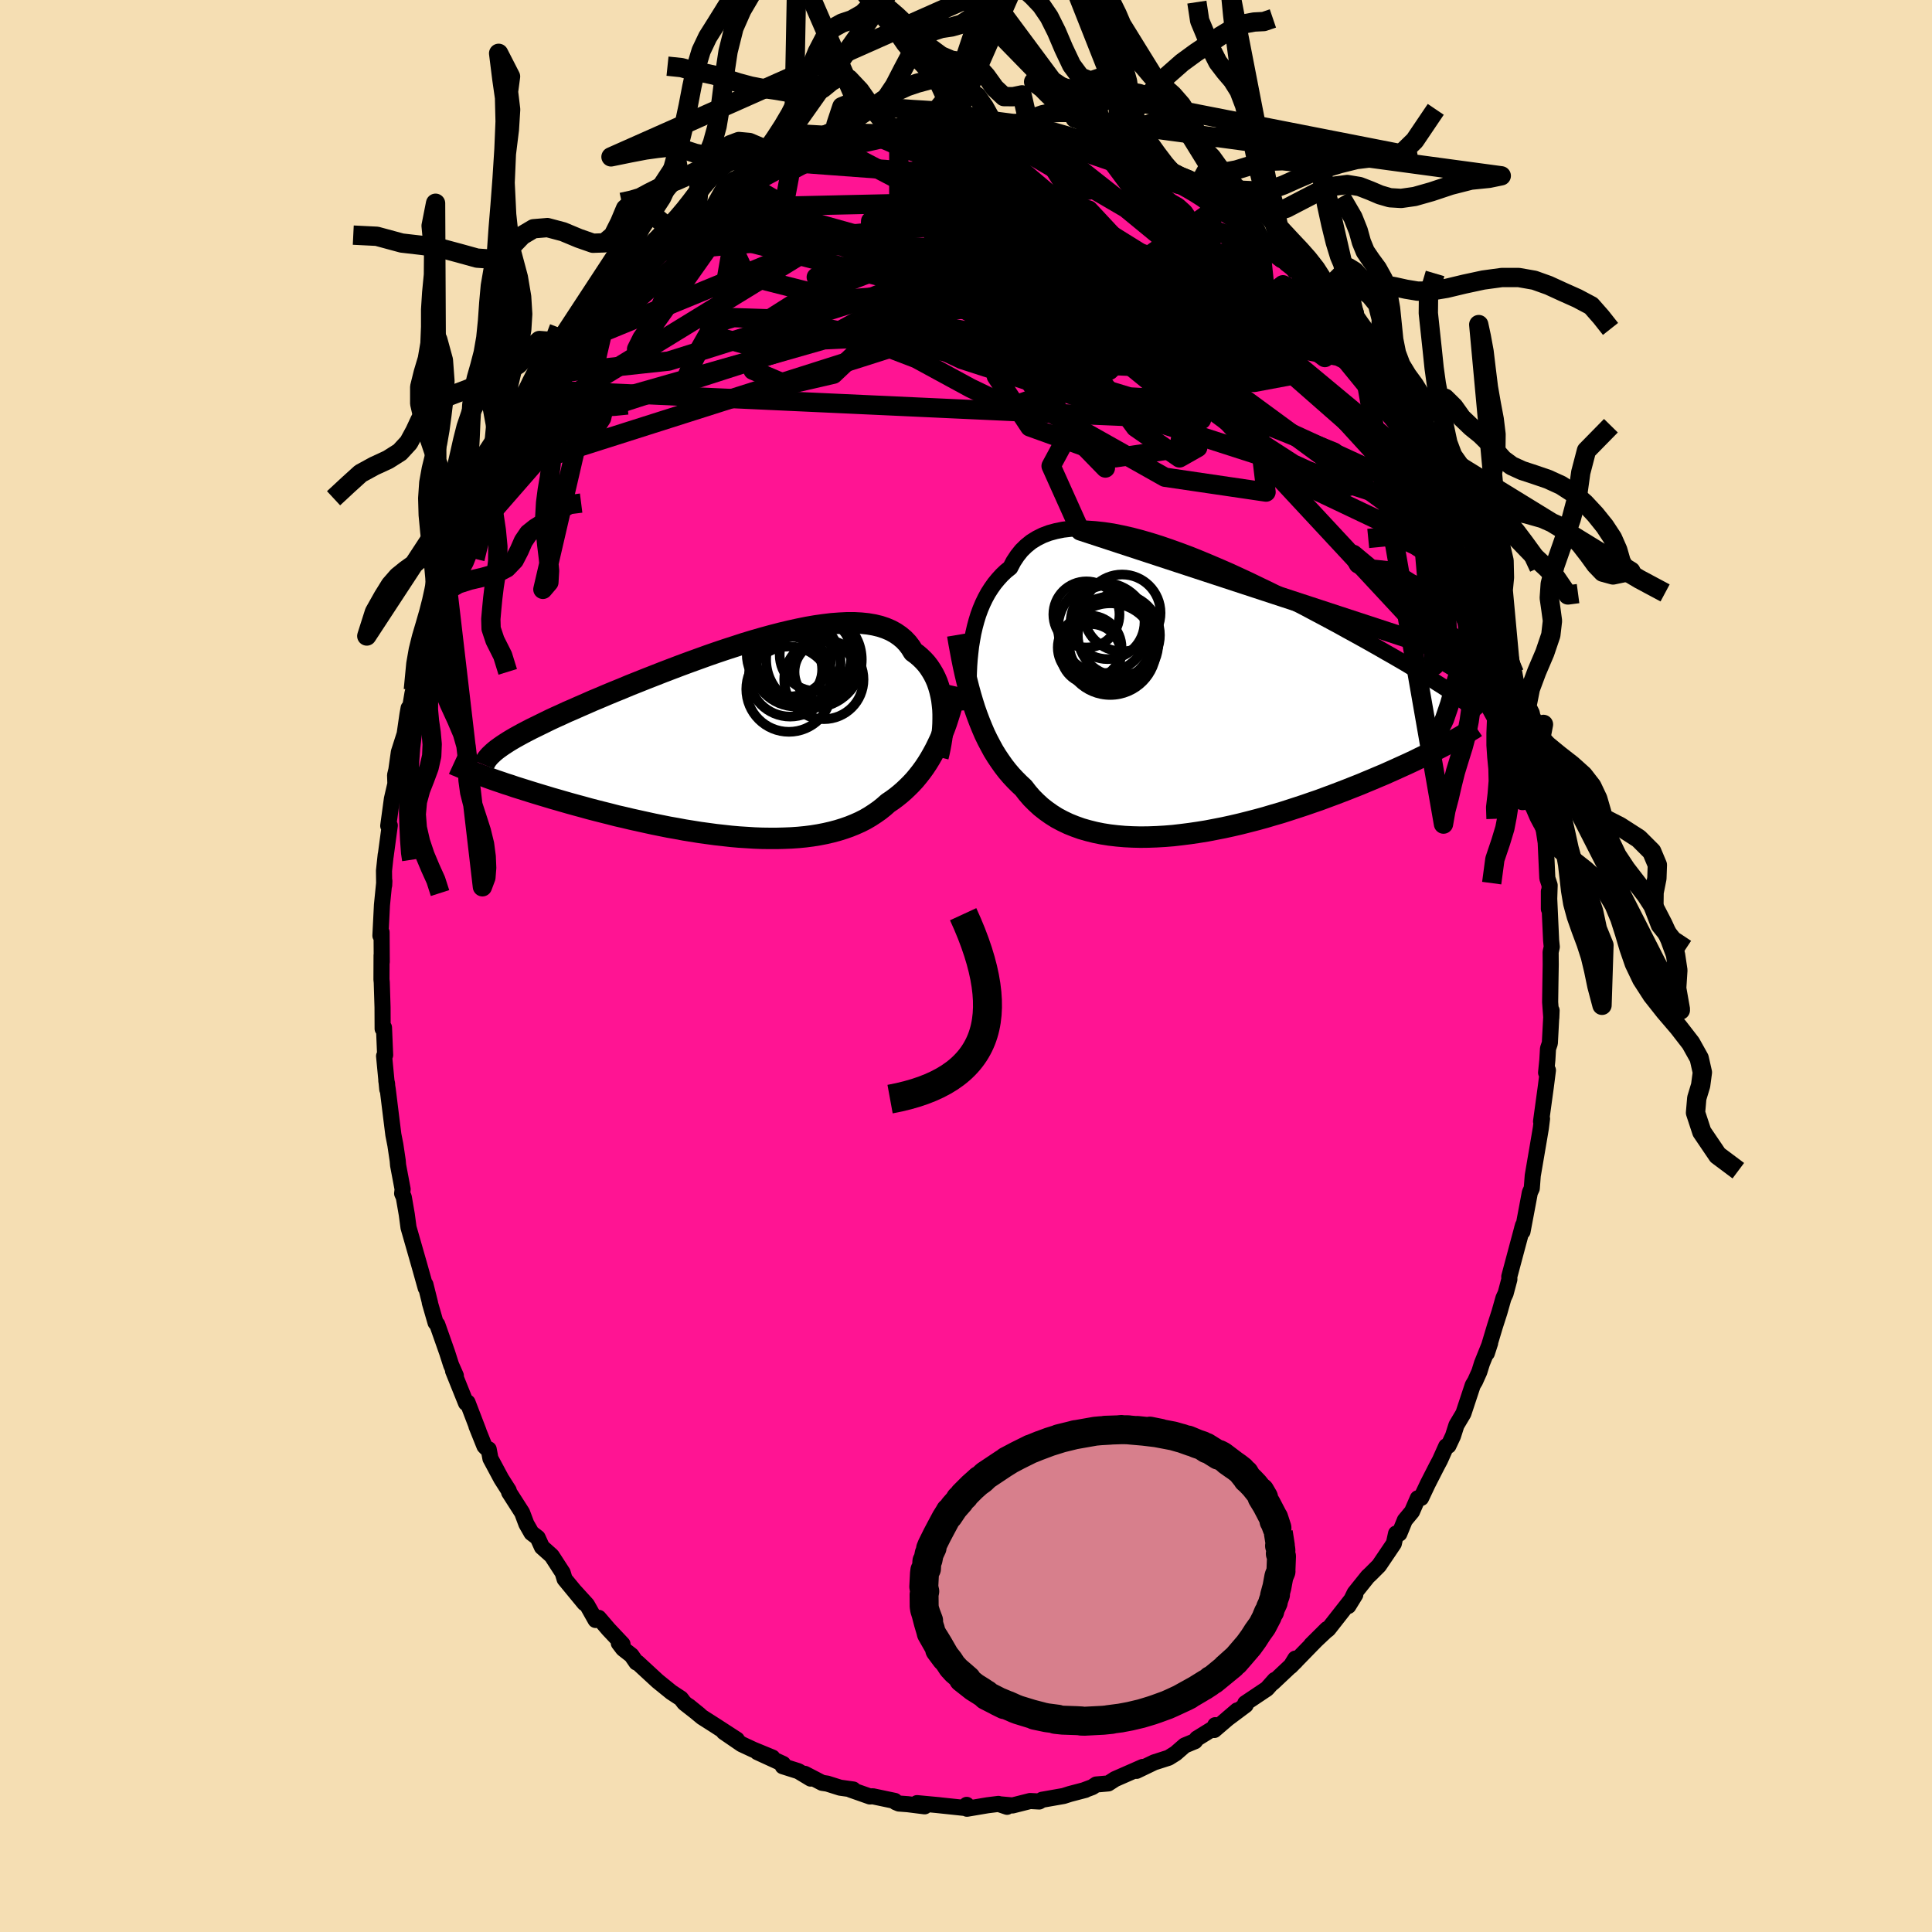 
  <svg viewBox="-100 -100 200 200" xmlns="http://www.w3.org/2000/svg" width="500" height="500" id="face-svg">
    <defs>
      <clipPath id="leftEyeClipPath">
        <polyline points="21.23,-3.16 21.18,-3.65 21.12,-4.14 21.03,-4.61 20.92,-5.08 20.79,-5.53 20.64,-5.97 20.46,-6.39 20.26,-6.79 20.03,-7.18 19.78,-7.56 19.51,-7.91 19.21,-8.24 18.89,-8.55 18.54,-8.85 18.17,-9.12 17.88,-9.59 17.56,-10.01 17.19,-10.4 16.77,-10.75 16.32,-11.06 15.83,-11.33 15.29,-11.56 14.72,-11.75 14.1,-11.9 13.45,-12.01 12.77,-12.08 12.05,-12.12 11.31,-12.12 10.53,-12.08 9.72,-12.02 8.89,-11.92 8.04,-11.8 7.17,-11.65 6.28,-11.47 5.37,-11.27 4.45,-11.05 3.52,-10.81 2.57,-10.55 1.63,-10.28 0.67,-9.99 -0.28,-9.68 -1.24,-9.37 -2.19,-9.05 -3.14,-8.72 -4.08,-8.38 -5.02,-8.04 -5.94,-7.7 -6.86,-7.35 -7.75,-7.01 -8.64,-6.66 -9.51,-6.32 -10.36,-5.98 -11.19,-5.65 -12,-5.31 -12.79,-4.99 -13.56,-4.67 -14.31,-4.35 -15.03,-4.05 -15.73,-3.74 -16.4,-3.45 -17.05,-3.16 -17.68,-2.89 -18.28,-2.61 -18.86,-2.35 -19.42,-2.09 -19.95,-1.83 -20.46,-1.58 -20.95,-1.34 -21.42,-1.11 -21.86,-0.88 -22.28,-0.66 -22.68,-0.44 -23.06,-0.23 -23.42,-0.02 -23.75,0.18 -24.06,0.38 -24.35,0.57 -24.62,0.76 -24.87,0.94 -26.2,3.79 -25.8,3.94 -25.38,4.09 -24.95,4.24 -24.5,4.39 -24.04,4.55 -23.56,4.7 -23.07,4.87 -22.56,5.03 -22.05,5.19 -21.51,5.36 -20.96,5.53 -20.4,5.7 -19.83,5.87 -19.24,6.05 -18.64,6.22 -18.02,6.4 -17.39,6.58 -16.74,6.76 -16.07,6.94 -15.39,7.13 -14.7,7.31 -13.99,7.49 -13.27,7.67 -12.54,7.86 -11.79,8.03 -11.04,8.21 -10.27,8.38 -9.5,8.55 -8.72,8.72 -7.93,8.88 -7.13,9.04 -6.33,9.18 -5.53,9.33 -4.72,9.46 -3.91,9.59 -3.1,9.7 -2.29,9.81 -1.48,9.9 -0.67,9.99 0.13,10.06 0.93,10.11 1.72,10.16 2.5,10.19 3.28,10.2 4.04,10.2 4.8,10.18 5.54,10.15 6.27,10.1 6.99,10.03 7.69,9.94 8.37,9.83 9.04,9.7 9.69,9.55 10.33,9.38 10.94,9.19 11.54,8.98 12.11,8.75 12.67,8.5 13.2,8.23 13.71,7.93 14.2,7.61 14.67,7.28 15.12,6.92 15.55,6.54 15.98,6.25 16.4,5.94 16.81,5.61 17.2,5.27 17.58,4.91 17.95,4.54 18.31,4.15 18.65,3.74 18.98,3.32 19.3,2.88 19.6,2.43 19.89,1.96 20.17,1.47 20.44,0.97 20.69,0.46" />
      </clipPath>
      <clipPath id="rightEyeClipPath">
        <polyline points="-23.2,-5.18 -23.09,-5.85 -22.97,-6.51 -22.82,-7.16 -22.65,-7.79 -22.46,-8.41 -22.24,-9.01 -22,-9.58 -21.73,-10.14 -21.44,-10.67 -21.12,-11.17 -20.78,-11.65 -20.41,-12.1 -20.02,-12.53 -19.6,-12.93 -19.15,-13.29 -18.81,-13.94 -18.42,-14.53 -17.99,-15.07 -17.51,-15.54 -16.98,-15.97 -16.4,-16.33 -15.78,-16.64 -15.12,-16.89 -14.42,-17.08 -13.68,-17.23 -12.9,-17.32 -12.08,-17.35 -11.23,-17.34 -10.36,-17.28 -9.45,-17.18 -8.52,-17.04 -7.57,-16.85 -6.59,-16.63 -5.6,-16.37 -4.6,-16.08 -3.58,-15.76 -2.56,-15.41 -1.53,-15.04 -0.49,-14.65 0.55,-14.23 1.58,-13.8 2.61,-13.36 3.64,-12.91 4.66,-12.44 5.67,-11.97 6.66,-11.49 7.64,-11.02 8.61,-10.54 9.56,-10.06 10.49,-9.58 11.4,-9.11 12.28,-8.64 13.15,-8.18 13.99,-7.73 14.81,-7.29 15.6,-6.85 16.37,-6.43 17.11,-6.02 17.83,-5.62 18.52,-5.23 19.19,-4.85 19.83,-4.48 20.45,-4.13 21.05,-3.78 21.62,-3.45 22.17,-3.12 22.7,-2.8 23.21,-2.5 23.69,-2.2 24.16,-1.92 24.6,-1.64 25.02,-1.37 25.42,-1.12 25.81,-0.87 26.17,-0.63 26.51,-0.4 26.84,-0.17 27.14,0.04 27.43,0.25 25.9,5.06 25.5,5.27 25.09,5.48 24.66,5.7 24.22,5.92 23.77,6.15 23.29,6.38 22.81,6.62 22.3,6.86 21.78,7.1 21.25,7.34 20.7,7.59 20.14,7.84 19.56,8.1 18.96,8.35 18.35,8.61 17.72,8.87 17.08,9.14 16.42,9.4 15.74,9.67 15.04,9.94 14.33,10.21 13.6,10.48 12.85,10.76 12.09,11.02 11.31,11.29 10.52,11.55 9.72,11.81 8.91,12.07 8.08,12.31 7.24,12.56 6.4,12.79 5.55,13.01 4.68,13.23 3.82,13.43 2.95,13.62 2.08,13.79 1.2,13.96 0.33,14.1 -0.55,14.23 -1.42,14.34 -2.28,14.44 -3.14,14.51 -4,14.56 -4.84,14.59 -5.67,14.6 -6.49,14.58 -7.3,14.54 -8.1,14.47 -8.87,14.38 -9.63,14.26 -10.37,14.11 -11.09,13.93 -11.79,13.73 -12.46,13.49 -13.11,13.23 -13.74,12.93 -14.34,12.61 -14.91,12.25 -15.46,11.86 -15.98,11.45 -16.47,11 -16.94,10.53 -17.37,10.03 -17.78,9.5 -18.22,9.09 -18.65,8.66 -19.06,8.22 -19.46,7.75 -19.84,7.26 -20.2,6.75 -20.55,6.23 -20.89,5.68 -21.2,5.11 -21.51,4.52 -21.8,3.92 -22.07,3.29 -22.33,2.65 -22.58,1.99 -22.82,1.31" />
      </clipPath>
      <filter id="fuzzy">
        <feTurbulence id="turbulence" baseFrequency="0.05" numOctaves="3" type="noise" result="noise" />
        <feDisplacementMap in="SourceGraphic" in2="noise" scale="2" />
      </filter>
      <linearGradient id="rainbowGradient" x1="0%" y1="0%" x2="100%" y2="0%">
        <stop offset="0%" style="stop-color: rgb(233, 236, 239); stop-opacity: 1" />
        <stop offset="50%" style="stop-color: rgb(64, 224, 208); stop-opacity: 1" />
        <stop offset="100%" style="stop-color: rgb(0, 0, 0); stop-opacity: 1" />
      </linearGradient>
    </defs>
    <rect x="-100" y="-100" width="100%" height="100%" fill="rgb(245, 222, 179)" />
    <polyline id="faceContour" points="60.53,-0.14 60.5,1.66 60.47,3.74 60.59,5.37 60.62,4.6 60.44,7.99 60.25,8.55 60.18,9.74 60.05,11.04 60.24,10.79 60.02,12.52 59.53,16.09 59.63,15.8 59.51,16.77 59.33,17.84 58.67,21.7 58.57,23.02 58.37,23.45 58.21,24.31 57.61,27.49 57.56,27.2 57.66,26.85 57.13,28.82 56.24,32.15 56.25,32.44 55.86,33.9 55.64,34.37 55.22,35.85 54.75,37.31 53.92,40.08 54.26,39.03 53.41,41.14 53.14,42.01 52.7,42.99 52.46,43.39 51.49,46.32 50.77,47.53 50.41,48.66 49.94,49.66 49.71,49.72 49.07,51.15 48.74,51.77 47.8,53.61 47.11,55.07 46.77,55.1 46.17,56.48 45.43,57.37 44.86,58.76 44.52,58.75 44.29,59.79 42.75,62.07 41.86,62.96 41.59,63.21 40.23,64.91 39.58,66.25 40.3,65.08 37.5,68.65 37.23,68.86 35.74,70.26 37.37,68.64 35.78,70.26 33.6,72.5 34.09,71.7 34.12,71.98 31.75,74.21 31.96,73.91 31.15,74.82 28.91,76.32 28.95,76.51 27.05,77.93 28.07,77.06 25.7,79.09 25.8,78.59 26.09,78.62 23.91,79.97 23.7,80.25 22.64,80.69 21.7,81.51 20.98,81.96 19.48,82.44 17.65,83.32 18.12,83.08 18.3,82.91 15.43,84.17 14.73,84.62 13.48,84.73 13.08,85 12.25,85.31 12.36,85.29 10.76,85.71 10.1,85.92 7.88,86.31 7.58,86.49 6.64,86.44 4.82,86.9 3.48,86.78 4.25,87.04 3.36,86.74 2.23,86.88 0.1,87.24 0.07,86.84 0.27,87.2 -3.14,86.84 -2.72,86.88 -5.07,86.66 -4.28,86.99 -6.02,86.77 -6.95,86.7 -7.28,86.56 -7.37,86.43 -9.65,85.95 -9.95,85.97 -11.94,85.27 -11.67,85.25 -13.03,85.06 -14.36,84.64 -14.89,84.56 -16.68,83.63 -16.08,84.12 -17.36,83.35 -18.97,82.84 -18.94,82.6 -21.6,81.38 -20.04,81.94 -22.03,81.12 -23.23,80.56 -25.07,79.3 -23.72,80.08 -25.94,78.64 -27.32,77.76 -28.71,76.61 -27.6,77.51 -29.16,76.29 -29.51,75.83 -30.5,75.18 -31.92,74.03 -34,72.11 -34.12,72.1 -34.63,71.36 -35.5,70.68 -35.94,70.1 -35.56,70.2 -37,68.67 -38.02,67.48 -38.35,67.7 -39.24,66.12 -40.47,64.77 -39.5,65.96 -41.55,63.47 -41.75,62.81 -42.89,61.05 -43.9,60.15 -44.34,59.18 -44.98,58.69 -45.51,57.76 -45.95,56.59 -47.3,54.48 -47.34,54.29 -48.11,53.08 -49.23,50.99 -49.41,50.03 -49.66,49.9 -49.85,49.7 -50.68,47.63 -50.46,48.15 -51.6,45.18 -51.76,45.24 -53.1,41.91 -52.81,42.41 -53.3,41.3 -53.71,40.02 -54.73,37.12 -54.91,36.92 -55.51,34.84 -55.48,34.89 -55.96,32.97 -55.93,33.33 -56.57,31.05 -57.46,27.94 -57.71,27.07 -57.89,25.72 -58.2,23.93 -58.37,23.55 -58.32,23.11 -58.79,20.62 -58.83,20.14 -59.07,18.53 -59.28,17.46 -59.52,15.54 -59.86,12.78 -60.01,11.87 -59.93,12.18 -59.91,12.77 -60.24,9.32 -60.13,9.22 -60.25,6.37 -60.39,6.5 -60.4,4.28 -60.48,1.7 -60.51,1.39 -60.5,-1.11 -60.48,-0.42 -60.5,-3.49 -60.62,-3.14 -60.46,-6.31 -60.21,-8.81 -60.23,-8.36 -60.25,-9.86 -60.07,-11.52 -60.08,-11.36 -59.65,-14.55 -59.81,-14.51 -59.43,-17.3 -59.07,-18.86 -59.1,-19.76 -58.97,-20.3 -58.71,-22.14 -58.11,-24.02 -57.82,-26.03 -57.7,-26.7 -57.83,-25.06 -57.3,-28.23 -57.21,-28.58 -56.04,-32.84 -56.6,-31.17 -55.78,-34.18 -55.11,-35.37 -54.71,-36.91 -54.26,-38.19 -54.26,-38.11 -53.77,-39.97 -53.82,-39.81 -53.19,-41.56 -52.17,-43.7 -52.26,-43.33 -51.64,-45.98 -50.78,-46.9 -50.58,-47.92 -49.95,-49.33 -49.43,-50.22 -49.16,-50.91 -49.16,-50.82 -47.3,-54.21 -47.12,-54.61 -46.38,-55.78 -46.56,-55.54 -45.73,-57.22 -45.31,-57.69 -44.02,-59.65 -43.81,-59.79 -42.65,-61.34 -42.26,-61.96 -41.9,-63.01 -41.34,-63.49 -40.93,-64.23 -39.67,-65.73 -38.25,-67.27 -36.83,-69 -36.21,-69.82 -36.84,-68.99 -35.8,-69.91 -35.88,-70.22 -33.03,-72.85 -32.87,-72.91 -31.53,-74.24 -32.41,-73.88 -30.81,-74.72 -28.96,-76.58 -28.71,-76.28 -27.34,-77.63 -27.76,-77.23 -26.6,-78.18 -26.04,-78.5 -24.47,-79.39 -24.97,-79.15 -23.11,-80.35 -22.33,-80.8 -22.24,-80.87 -21.66,-81.09 -18.21,-82.95 -18.77,-82.52 -18.06,-83.17 -16.48,-83.98 -15.96,-83.99 -15.71,-83.92 -13.52,-84.81 -14.09,-84.67 -10.96,-85.68 -12.58,-85.14 -10.35,-85.74 -9.74,-85.76 -8.39,-86.09 -6.95,-86.45 -6.67,-86.69 -7.48,-86.35 -4.84,-86.91 -3.22,-86.8 -3.4,-86.96 -0.62,-87.19 -1.42,-87 1.54,-87.08 0.1,-87.11 1.68,-86.95 3.06,-86.98 3.2,-86.67 5.22,-86.5 5.2,-86.88 6.62,-86.56 8.05,-86.09 7.74,-86.17 8.17,-86.31 9.69,-85.71 11.22,-85.61 10.99,-85.48 13.42,-85.01 14.13,-84.55 14.02,-84.6 15.1,-84.08 15.66,-84.05 18.64,-82.65 19.73,-82.37 20.09,-81.81 21.01,-81.6 22.01,-80.91 22.56,-80.95 23.62,-80.03 24.17,-79.96 25.12,-79.3 25.49,-78.69 27.48,-77.42 26.18,-78.64 29.09,-76.49 30.35,-75.38 30.4,-75.3 30.04,-75.75 31.13,-74.77 32.72,-73.22 33.14,-72.72 34.34,-71.8 34.67,-71.11 36.63,-69.16 37.26,-68.38 37.35,-68.94 37.54,-68.45 39.45,-66.33 38.29,-67.36 40.86,-64.58 40.6,-64.83 42.28,-62.51 42.29,-62.43 42.82,-61.99 42.99,-61.59 44.18,-59.75 44.92,-58.13 45.59,-57.02 46.26,-56.33 46.35,-55.75 47.6,-53.91 48.17,-52.51 48.69,-51.75 49.33,-50.48 49.89,-49.32 51.07,-47.16 50.41,-48.52 51.31,-46.11 51.33,-46.13 52.34,-43.85 52.16,-44.31 52.99,-42.65 53.84,-40.36 53.99,-39.66 54.72,-38.05 55.41,-35.52 55.18,-36.11 56,-33.67 55.67,-33.88 56.06,-33.29 56.77,-30.3 56.89,-29.64 57.58,-27.55 57.36,-28.25 58.07,-24.6 58.18,-24.26 57.97,-25.07 58.89,-21.24 58.76,-20.63 59.06,-19.42 59.38,-17.65 59.49,-16.52 59.69,-15.51 59.71,-14.73 60.01,-12.78 60.16,-9.49 60.18,-9.09 60.42,-8.36 60.34,-5.9 60.34,-7.73 60.57,-2.67 60.64,-1.98 60.52,-1.44 60.53,-0.14 60.5,1.66" fill="rgb(255, 20, 147)" stroke="black" stroke-width="1.667" stroke-linejoin="round" filter="url(#fuzzy)" />
    <g transform="translate(23.73 -27.94)">
      <polyline id="rightCountour" points="-23.2,-5.18 -23.09,-5.85 -22.97,-6.51 -22.82,-7.16 -22.65,-7.79 -22.46,-8.41 -22.24,-9.01 -22,-9.58 -21.73,-10.14 -21.44,-10.67 -21.12,-11.17 -20.78,-11.65 -20.41,-12.1 -20.02,-12.53 -19.6,-12.93 -19.15,-13.29 -18.81,-13.94 -18.42,-14.53 -17.99,-15.07 -17.51,-15.54 -16.98,-15.97 -16.4,-16.33 -15.78,-16.64 -15.12,-16.89 -14.42,-17.08 -13.68,-17.23 -12.9,-17.32 -12.08,-17.35 -11.23,-17.34 -10.36,-17.28 -9.45,-17.18 -8.52,-17.04 -7.57,-16.85 -6.59,-16.63 -5.6,-16.37 -4.6,-16.08 -3.58,-15.76 -2.56,-15.41 -1.53,-15.04 -0.49,-14.65 0.55,-14.23 1.58,-13.8 2.61,-13.36 3.64,-12.91 4.66,-12.44 5.67,-11.97 6.66,-11.49 7.64,-11.02 8.61,-10.54 9.56,-10.06 10.49,-9.58 11.4,-9.11 12.28,-8.64 13.15,-8.18 13.99,-7.73 14.81,-7.29 15.6,-6.85 16.37,-6.43 17.11,-6.02 17.83,-5.62 18.52,-5.23 19.19,-4.85 19.83,-4.48 20.45,-4.13 21.05,-3.78 21.62,-3.45 22.17,-3.12 22.7,-2.8 23.21,-2.5 23.69,-2.2 24.16,-1.92 24.6,-1.64 25.02,-1.37 25.42,-1.12 25.81,-0.87 26.17,-0.63 26.51,-0.4 26.84,-0.17 27.14,0.04 27.43,0.25 25.9,5.06 25.5,5.27 25.09,5.48 24.66,5.7 24.22,5.92 23.77,6.15 23.29,6.38 22.81,6.62 22.3,6.86 21.78,7.1 21.25,7.34 20.7,7.59 20.14,7.84 19.56,8.1 18.96,8.35 18.35,8.61 17.72,8.87 17.08,9.14 16.42,9.4 15.74,9.67 15.04,9.94 14.33,10.21 13.6,10.48 12.85,10.76 12.09,11.02 11.31,11.29 10.52,11.55 9.72,11.81 8.91,12.07 8.08,12.31 7.24,12.56 6.4,12.79 5.55,13.01 4.68,13.23 3.82,13.43 2.95,13.62 2.08,13.79 1.2,13.96 0.33,14.1 -0.55,14.23 -1.42,14.34 -2.28,14.44 -3.14,14.51 -4,14.56 -4.84,14.59 -5.67,14.6 -6.49,14.58 -7.3,14.54 -8.1,14.47 -8.87,14.38 -9.63,14.26 -10.37,14.11 -11.09,13.93 -11.79,13.73 -12.46,13.49 -13.11,13.23 -13.74,12.93 -14.34,12.61 -14.91,12.25 -15.46,11.86 -15.98,11.45 -16.47,11 -16.94,10.53 -17.37,10.03 -17.78,9.5 -18.22,9.09 -18.65,8.66 -19.06,8.22 -19.46,7.75 -19.84,7.26 -20.2,6.75 -20.55,6.23 -20.89,5.68 -21.2,5.11 -21.51,4.52 -21.8,3.92 -22.07,3.29 -22.33,2.65 -22.58,1.99 -22.82,1.31" fill="white" stroke="white" stroke-width="0" stroke-linejoin="round" filter="url(#fuzzy)" />
    </g>
    <g transform="translate(-23.62 -23.41)">
      <polyline id="leftCountour" points="21.23,-3.16 21.18,-3.65 21.12,-4.14 21.03,-4.61 20.92,-5.08 20.79,-5.53 20.64,-5.97 20.46,-6.39 20.26,-6.79 20.03,-7.18 19.78,-7.56 19.51,-7.91 19.21,-8.24 18.89,-8.55 18.54,-8.85 18.17,-9.12 17.88,-9.59 17.56,-10.01 17.19,-10.4 16.77,-10.75 16.32,-11.06 15.83,-11.33 15.29,-11.56 14.72,-11.75 14.1,-11.9 13.45,-12.01 12.77,-12.08 12.05,-12.12 11.31,-12.12 10.53,-12.08 9.72,-12.02 8.89,-11.92 8.04,-11.8 7.17,-11.65 6.28,-11.47 5.37,-11.27 4.45,-11.05 3.52,-10.81 2.57,-10.55 1.63,-10.28 0.67,-9.99 -0.28,-9.68 -1.24,-9.37 -2.19,-9.05 -3.14,-8.72 -4.08,-8.38 -5.02,-8.04 -5.94,-7.7 -6.86,-7.35 -7.75,-7.01 -8.64,-6.66 -9.51,-6.32 -10.36,-5.98 -11.19,-5.65 -12,-5.31 -12.79,-4.99 -13.56,-4.67 -14.31,-4.35 -15.03,-4.05 -15.73,-3.74 -16.4,-3.45 -17.05,-3.16 -17.68,-2.89 -18.28,-2.61 -18.86,-2.35 -19.42,-2.09 -19.95,-1.83 -20.46,-1.58 -20.95,-1.34 -21.42,-1.11 -21.86,-0.88 -22.28,-0.66 -22.68,-0.44 -23.06,-0.23 -23.42,-0.02 -23.75,0.18 -24.06,0.38 -24.35,0.57 -24.62,0.76 -24.87,0.94 -26.2,3.79 -25.8,3.94 -25.38,4.09 -24.95,4.24 -24.5,4.39 -24.04,4.55 -23.56,4.7 -23.07,4.87 -22.56,5.03 -22.05,5.19 -21.51,5.36 -20.96,5.53 -20.4,5.7 -19.83,5.87 -19.24,6.05 -18.64,6.22 -18.02,6.4 -17.39,6.58 -16.74,6.76 -16.07,6.94 -15.39,7.13 -14.7,7.31 -13.99,7.49 -13.27,7.67 -12.54,7.86 -11.79,8.03 -11.04,8.21 -10.27,8.38 -9.5,8.55 -8.72,8.72 -7.93,8.88 -7.13,9.04 -6.33,9.18 -5.53,9.33 -4.72,9.46 -3.91,9.59 -3.1,9.7 -2.29,9.81 -1.48,9.9 -0.67,9.99 0.13,10.06 0.93,10.11 1.72,10.16 2.5,10.19 3.28,10.2 4.04,10.2 4.8,10.18 5.54,10.15 6.27,10.1 6.99,10.03 7.69,9.94 8.37,9.83 9.04,9.7 9.69,9.55 10.33,9.38 10.94,9.19 11.54,8.98 12.11,8.75 12.67,8.5 13.2,8.23 13.71,7.93 14.2,7.61 14.67,7.28 15.12,6.92 15.55,6.54 15.98,6.25 16.4,5.94 16.81,5.61 17.2,5.27 17.58,4.91 17.95,4.54 18.31,4.15 18.65,3.74 18.98,3.32 19.3,2.88 19.6,2.43 19.89,1.96 20.17,1.47 20.44,0.97 20.69,0.46" fill="white" stroke="white" stroke-width="0" stroke-linejoin="round" filter="url(#fuzzy)" />
    </g>
    <g transform="translate(23.73 -27.94)">
      <polyline id="rightUpper" points="-23.39,1.45 -23.42,0.85 -23.44,0.22 -23.45,-0.43 -23.45,-1.09 -23.45,-1.76 -23.43,-2.44 -23.4,-3.13 -23.35,-3.82 -23.28,-4.5 -23.2,-5.18 -23.09,-5.85 -22.97,-6.51 -22.82,-7.16 -22.65,-7.79 -22.46,-8.41 -22.24,-9.01 -22,-9.58 -21.73,-10.14 -21.44,-10.67 -21.12,-11.17 -20.78,-11.65 -20.41,-12.1 -20.02,-12.53 -19.6,-12.93 -19.15,-13.29 -18.81,-13.94 -18.42,-14.53 -17.99,-15.07 -17.51,-15.54 -16.98,-15.97 -16.4,-16.33 -15.78,-16.64 -15.12,-16.89 -14.42,-17.08 -13.68,-17.23 -12.9,-17.32 -12.08,-17.35 -11.23,-17.34 -10.36,-17.28 -9.45,-17.18 -8.52,-17.04 -7.57,-16.85 -6.59,-16.63 -5.6,-16.37 -4.6,-16.08 -3.58,-15.76 -2.56,-15.41 -1.53,-15.04 -0.49,-14.65 0.55,-14.23 1.58,-13.8 2.61,-13.36 3.64,-12.91 4.66,-12.44 5.67,-11.97 6.66,-11.49 7.64,-11.02 8.61,-10.54 9.56,-10.06 10.49,-9.58 11.4,-9.11 12.28,-8.64 13.15,-8.18 13.99,-7.73 14.81,-7.29 15.6,-6.85 16.37,-6.43 17.11,-6.02 17.83,-5.62 18.52,-5.23 19.19,-4.85 19.83,-4.48 20.45,-4.13 21.05,-3.78 21.62,-3.45 22.17,-3.12 22.7,-2.8 23.21,-2.5 23.69,-2.2 24.16,-1.92 24.6,-1.64 25.02,-1.37 25.42,-1.12 25.81,-0.87 26.17,-0.63 26.51,-0.4 26.84,-0.17 27.14,0.04 27.43,0.25 27.7,0.46 27.95,0.65 28.19,0.84 28.41,1.02 28.61,1.2 28.8,1.37 28.97,1.54 29.13,1.7 29.27,1.86 29.4,2.01" fill="none" stroke="black" stroke-width="1.667" stroke-linejoin="round" filter="url(#fuzzy)" />
      <polyline id="rightLower" points="-24.59,-6.34 -24.45,-5.51 -24.3,-4.7 -24.15,-3.9 -23.99,-3.11 -23.82,-2.34 -23.64,-1.58 -23.45,-0.83 -23.25,-0.1 -23.04,0.61 -22.82,1.31 -22.58,1.99 -22.33,2.65 -22.07,3.29 -21.8,3.92 -21.51,4.52 -21.2,5.11 -20.89,5.68 -20.55,6.23 -20.2,6.75 -19.84,7.26 -19.46,7.75 -19.06,8.22 -18.65,8.66 -18.22,9.09 -17.78,9.5 -17.37,10.03 -16.94,10.53 -16.47,11 -15.98,11.45 -15.46,11.86 -14.91,12.25 -14.34,12.61 -13.74,12.93 -13.11,13.23 -12.46,13.49 -11.79,13.73 -11.09,13.93 -10.37,14.11 -9.63,14.26 -8.87,14.38 -8.1,14.47 -7.3,14.54 -6.49,14.58 -5.67,14.6 -4.84,14.59 -4,14.56 -3.14,14.51 -2.28,14.44 -1.42,14.34 -0.55,14.23 0.33,14.1 1.2,13.96 2.08,13.79 2.95,13.62 3.82,13.43 4.68,13.23 5.55,13.01 6.4,12.79 7.24,12.56 8.08,12.31 8.91,12.07 9.72,11.81 10.52,11.55 11.31,11.29 12.09,11.02 12.85,10.76 13.6,10.48 14.33,10.21 15.04,9.94 15.74,9.67 16.42,9.4 17.08,9.14 17.72,8.87 18.35,8.61 18.96,8.35 19.56,8.1 20.14,7.84 20.7,7.59 21.25,7.34 21.78,7.1 22.3,6.86 22.81,6.62 23.29,6.38 23.77,6.15 24.22,5.92 24.66,5.7 25.09,5.48 25.5,5.27 25.9,5.06 26.28,4.85 26.64,4.65 26.99,4.46 27.33,4.27 27.65,4.08 27.96,3.9 28.26,3.72 28.54,3.54 28.81,3.38 29.06,3.21" fill="none" stroke="black" stroke-width="2.222" stroke-linejoin="round" filter="url(#fuzzy)" />
      <circle r="4.744" cx="-8.794" cy="-4.863" stroke="black" fill="none" stroke-width="1.0" filter="url(#fuzzy)" clip-path="url(#rightEyeClipPath)" /><circle r="3.424" cx="-11.264" cy="-8.453" stroke="black" fill="none" stroke-width="1.0" filter="url(#fuzzy)" clip-path="url(#rightEyeClipPath)" /><circle r="3.104" cx="-10.794" cy="-4.353" stroke="black" fill="none" stroke-width="1.0" filter="url(#fuzzy)" clip-path="url(#rightEyeClipPath)" /><circle r="4.676" cx="-9.529" cy="-7.058" stroke="black" fill="none" stroke-width="1.0" filter="url(#fuzzy)" clip-path="url(#rightEyeClipPath)" /><circle r="3.824" cx="-9.074" cy="-7.653" stroke="black" fill="none" stroke-width="1.0" filter="url(#fuzzy)" clip-path="url(#rightEyeClipPath)" /><circle r="3.98" cx="-7.569" cy="-8.608" stroke="black" fill="none" stroke-width="1.0" filter="url(#fuzzy)" clip-path="url(#rightEyeClipPath)" /><circle r="4.624" cx="-8.439" cy="-5.513" stroke="black" fill="none" stroke-width="1.0" filter="url(#fuzzy)" clip-path="url(#rightEyeClipPath)" /><circle r="3.302" cx="-10.929" cy="-5.033" stroke="black" fill="none" stroke-width="1.0" filter="url(#fuzzy)" clip-path="url(#rightEyeClipPath)" /><circle r="4.396" cx="-8.849" cy="-5.883" stroke="black" fill="none" stroke-width="1.0" filter="url(#fuzzy)" clip-path="url(#rightEyeClipPath)" /><circle r="4.25" cx="-7.904" cy="-6.318" stroke="black" fill="none" stroke-width="1.0" filter="url(#fuzzy)" clip-path="url(#rightEyeClipPath)" />
      </g>
    <g transform="translate(-23.62 -23.41)">
      <polyline id="leftUpper" points="20.72,1.76 20.83,1.31 20.93,0.84 21.02,0.35 21.1,-0.14 21.16,-0.64 21.21,-1.14 21.24,-1.65 21.25,-2.16 21.25,-2.66 21.23,-3.16 21.18,-3.65 21.12,-4.14 21.03,-4.61 20.92,-5.08 20.79,-5.53 20.64,-5.97 20.46,-6.39 20.26,-6.79 20.03,-7.18 19.78,-7.56 19.51,-7.91 19.21,-8.24 18.89,-8.55 18.54,-8.85 18.17,-9.12 17.88,-9.59 17.56,-10.01 17.19,-10.4 16.77,-10.75 16.32,-11.06 15.83,-11.33 15.29,-11.56 14.72,-11.75 14.1,-11.9 13.45,-12.01 12.77,-12.08 12.05,-12.12 11.31,-12.12 10.53,-12.08 9.72,-12.02 8.89,-11.92 8.04,-11.8 7.17,-11.65 6.28,-11.47 5.37,-11.27 4.45,-11.05 3.52,-10.81 2.57,-10.55 1.63,-10.28 0.67,-9.99 -0.28,-9.68 -1.24,-9.37 -2.19,-9.05 -3.14,-8.72 -4.08,-8.38 -5.02,-8.04 -5.94,-7.7 -6.86,-7.35 -7.75,-7.01 -8.64,-6.66 -9.51,-6.32 -10.36,-5.98 -11.19,-5.65 -12,-5.31 -12.79,-4.99 -13.56,-4.67 -14.31,-4.35 -15.03,-4.05 -15.73,-3.74 -16.4,-3.45 -17.05,-3.16 -17.68,-2.89 -18.28,-2.61 -18.86,-2.35 -19.42,-2.09 -19.95,-1.83 -20.46,-1.58 -20.95,-1.34 -21.42,-1.11 -21.86,-0.88 -22.28,-0.66 -22.68,-0.44 -23.06,-0.23 -23.42,-0.02 -23.75,0.18 -24.06,0.38 -24.35,0.57 -24.62,0.76 -24.87,0.94 -25.1,1.12 -25.31,1.3 -25.49,1.47 -25.66,1.63 -25.81,1.8 -25.94,1.96 -26.05,2.12 -26.15,2.27 -26.22,2.43 -26.28,2.58" fill="none" stroke="black" stroke-width="2.222" stroke-linejoin="round" filter="url(#fuzzy)" />
      <polyline id="leftLower" points="22.63,-5.51 22.48,-4.85 22.32,-4.2 22.16,-3.57 21.98,-2.95 21.79,-2.35 21.6,-1.76 21.39,-1.18 21.17,-0.62 20.94,-0.07 20.69,0.46 20.44,0.97 20.17,1.47 19.89,1.96 19.6,2.43 19.3,2.88 18.98,3.32 18.65,3.74 18.31,4.15 17.95,4.54 17.58,4.91 17.2,5.27 16.81,5.61 16.4,5.94 15.98,6.25 15.55,6.54 15.12,6.92 14.67,7.28 14.2,7.61 13.71,7.93 13.2,8.23 12.67,8.5 12.11,8.75 11.54,8.98 10.94,9.19 10.33,9.38 9.69,9.55 9.04,9.7 8.37,9.83 7.69,9.94 6.99,10.03 6.27,10.1 5.54,10.15 4.8,10.18 4.04,10.2 3.28,10.2 2.5,10.19 1.72,10.16 0.93,10.11 0.13,10.06 -0.67,9.99 -1.48,9.9 -2.29,9.81 -3.1,9.7 -3.91,9.59 -4.72,9.46 -5.53,9.33 -6.33,9.18 -7.13,9.04 -7.93,8.88 -8.72,8.72 -9.5,8.55 -10.27,8.38 -11.04,8.21 -11.79,8.03 -12.54,7.86 -13.27,7.67 -13.99,7.49 -14.7,7.31 -15.39,7.13 -16.07,6.94 -16.74,6.76 -17.39,6.58 -18.02,6.4 -18.64,6.22 -19.24,6.05 -19.83,5.87 -20.4,5.7 -20.96,5.53 -21.51,5.36 -22.05,5.19 -22.56,5.03 -23.07,4.87 -23.56,4.7 -24.04,4.55 -24.5,4.39 -24.95,4.24 -25.38,4.09 -25.8,3.94 -26.2,3.79 -26.59,3.65 -26.96,3.51 -27.32,3.38 -27.66,3.25 -27.99,3.12 -28.31,2.99 -28.61,2.87 -28.9,2.74 -29.18,2.63 -29.44,2.51" fill="none" stroke="black" stroke-width="2.222" stroke-linejoin="round" filter="url(#fuzzy)" />
      <circle r="3.758" cx="8.091" cy="-8.808" stroke="black" fill="none" stroke-width="1.0" filter="url(#fuzzy)" clip-path="url(#leftEyeClipPath)" /><circle r="3.418" cx="5.311" cy="-7.288" stroke="black" fill="none" stroke-width="1.0" filter="url(#fuzzy)" clip-path="url(#leftEyeClipPath)" /><circle r="4.934" cx="6.811" cy="-8.703" stroke="black" fill="none" stroke-width="1.0" filter="url(#fuzzy)" clip-path="url(#leftEyeClipPath)" /><circle r="4.596" cx="6.036" cy="-8.043" stroke="black" fill="none" stroke-width="1.0" filter="url(#fuzzy)" clip-path="url(#leftEyeClipPath)" /><circle r="3.118" cx="8.986" cy="-7.033" stroke="black" fill="none" stroke-width="1.0" filter="url(#fuzzy)" clip-path="url(#leftEyeClipPath)" /><circle r="4.26" cx="5.416" cy="-6.668" stroke="black" fill="none" stroke-width="1.0" filter="url(#fuzzy)" clip-path="url(#leftEyeClipPath)" /><circle r="4.396" cx="5.316" cy="-8.883" stroke="black" fill="none" stroke-width="1.0" filter="url(#fuzzy)" clip-path="url(#leftEyeClipPath)" /><circle r="4.104" cx="8.906" cy="-6.248" stroke="black" fill="none" stroke-width="1.0" filter="url(#fuzzy)" clip-path="url(#leftEyeClipPath)" /><circle r="4.95" cx="7.881" cy="-8.303" stroke="black" fill="none" stroke-width="1.0" filter="url(#fuzzy)" clip-path="url(#leftEyeClipPath)" /><circle r="4.416" cx="5.291" cy="-5.248" stroke="black" fill="none" stroke-width="1.0" filter="url(#fuzzy)" clip-path="url(#leftEyeClipPath)" />
    </g>
    <g id="hairs">
      <polyline points="-6.95,-86.45 -6.97,-65.88 13.8,-59.41 29.32,-56.72 38.09,-53.2 41.11,-50.1 39.22,-49.53 33.87,-51.97 27,-56.41 20.23,-61.42 14.53,-65.98 10.35,-69.66 7.87,-72.38 7.04,-74.22 7.38,-75.22 8.13,-75.38 9.08,-74.51 11.34,-72.44 16.46,-69.59 23.17,-68.23 25.3,-72.77 25.49,-78.69" fill="none" stroke="rgb(0, 0, 0)" stroke-width="2" stroke-linejoin="round" filter="url(#fuzzy)" /><polyline points="15.1,-84.08 35.13,-60.98 37.61,-58.97 33.61,-62.5 26.88,-67.49 20.87,-71.31 16.75,-73.12 13.21,-73.48 8.85,-72.64 4.55,-69.85 3.62,-64.38 9.21,-57.01 20.59,-50.6 31.06,-49.06 30.3,-55.39 10.96,-69.5 -24.47,-79.39" fill="none" stroke="rgb(0, 0, 0)" stroke-width="2" stroke-linejoin="round" filter="url(#fuzzy)" /><polyline points="-22.33,-80.8 3.66,-65.77 10.41,-55.68 14.43,-51.55 13.22,-52.8 9.74,-56.82 8.15,-61.37 9.77,-65.32 13.58,-68.05 18.23,-69.16 23.05,-68.55 27.61,-66.72 31.1,-64.64 32.31,-63.41 30.3,-63.51 25.37,-64.4 18.98,-64.89 10.8,-64.65 -7.41,-64.09 -49.16,-50.82" fill="none" stroke="rgb(0, 0, 0)" stroke-width="2" stroke-linejoin="round" filter="url(#fuzzy)" /><polyline points="-18.06,-83.17 -0.77,-81.89 12.69,-78.26 16.57,-74.1 14.98,-69.67 12.58,-66.45 11.63,-65.49 12.65,-66.22 15.34,-67.23 18.75,-67.72 21.43,-68.2 22.26,-69.66 21.72,-72.08 22.45,-73.29 27.75,-70 37.15,-62.99 37.35,-68.94" fill="none" stroke="rgb(0, 0, 0)" stroke-width="2" stroke-linejoin="round" filter="url(#fuzzy)" /><polyline points="-42.65,-61.34 -30.78,-62.62 -9.86,-69.21 2.27,-73.88 7.44,-75.22 11.55,-72.64 16.85,-67.27 21.39,-61.75 21.95,-58.63 16.92,-58.91 7.44,-61.8 -3.41,-65.62 -11.98,-68.99 -15.5,-71.31 -12.67,-72.37 -4.03,-71.83 7.77,-69.84 17.31,-68.82 19.01,-73.6 26.18,-78.64" fill="none" stroke="rgb(0, 0, 0)" stroke-width="2" stroke-linejoin="round" filter="url(#fuzzy)" /><polyline points="-28.96,-76.58 12.37,-65.86 17.47,-69.32 15.11,-71.11 13.16,-70.18 11.56,-68.54 9.04,-67.81 5.93,-68.48 3.68,-70.18 3.45,-72.14 5.33,-73.62 8.52,-74.18 12.04,-73.8 15.25,-72.8 17.82,-71.52 19.13,-70.17 17.57,-68.9 10.98,-68.11 -0.57,-67.97 -10.05,-67.32 -0.43,-62.79 51.31,-46.11" fill="none" stroke="rgb(0, 0, 0)" stroke-width="2" stroke-linejoin="round" filter="url(#fuzzy)" /><polyline points="-13.52,-84.81 3.5,-75.89 14.95,-70.49 17.38,-71.64 16.92,-73.1 17.8,-71.82 21.05,-68.12 25.19,-63.83 27.84,-60.67 27.41,-59.43 23.85,-59.97 18.28,-61.66 12,-63.92 5.77,-66.34 -0.23,-68.72 -5.72,-70.84 -9.8,-72.42 -11.01,-73.23 -8.3,-73.24 -2.37,-72.77 3.51,-72.44 4.38,-72.91 -2.78,-74.37 -15.71,-74.6 -40.93,-64.23" fill="none" stroke="rgb(0, 0, 0)" stroke-width="2" stroke-linejoin="round" filter="url(#fuzzy)" /><polyline points="44.18,-59.75 47.79,-43.73 35.54,-49.55 22.68,-60.05 17.68,-66.4 19.6,-67.38 23.69,-65.16 26.04,-62.22 25.49,-60.16 23.18,-59.51 21.05,-60.24 20.3,-61.87 20.97,-63.46 22.33,-63.87 23.42,-62.4 23.44,-59.64 22.29,-57.28 21.33,-56.61 22.74,-56.91 24.38,-56.56 11.47,-57.1 -44.02,-59.65" fill="none" stroke="rgb(0, 0, 0)" stroke-width="2" stroke-linejoin="round" filter="url(#fuzzy)" /><polyline points="49.89,-49.32 25.22,-69.83 8.33,-78.52 -0.87,-81.5 -4.96,-81.97 -5.59,-81.26 -3.6,-80.1 0.32,-79.12 5.14,-78.65 9.59,-78.44 12.53,-77.85 13.23,-76.36 11.35,-74.07 6.91,-71.82 0.32,-70.88 -7.41,-72.22 -14.72,-75.32 -20.9,-77.33 -28.67,-73.76 -42.65,-61.34" fill="none" stroke="rgb(0, 0, 0)" stroke-width="2" stroke-linejoin="round" filter="url(#fuzzy)" /><polyline points="42.29,-62.43 3.4,-69.57 2.12,-67.67 6.95,-66.9 7.73,-69.51 5.24,-73.33 1.61,-76.28 -1.94,-77.52 -4.14,-77.18 -3.53,-75.98 0.79,-74.65 8.84,-73.22 19.93,-70.71 32.12,-66.27 40.57,-62.13 37.35,-68.94" fill="none" stroke="rgb(0, 0, 0)" stroke-width="2" stroke-linejoin="round" filter="url(#fuzzy)" /><polyline points="44.18,-59.75 34.33,-69.74 32.81,-70.52 31.57,-69.56 29.51,-68.7 25.9,-68.77 20.77,-69.29 15.67,-68.76 12.85,-65.95 13.65,-61.05 17.54,-55.76 22.1,-52.6 23.99,-53.67 20.64,-59.18 11.1,-66.96 -6.17,-74.37 -28.71,-76.28" fill="none" stroke="rgb(0, 0, 0)" stroke-width="2" stroke-linejoin="round" filter="url(#fuzzy)" /><polyline points="7.74,-86.17 9.96,-83.53 11.5,-81.4 16.57,-78.44 21.33,-74.53 23.26,-70.41 22.07,-67.39 18.72,-66.55 14.48,-68.05 10.66,-70.84 8.49,-73.09 8.52,-73.15 9.96,-70.46 11.28,-65.97 12.28,-61.93 14.84,-61.66 20.44,-67.04 40.6,-64.83" fill="none" stroke="rgb(0, 0, 0)" stroke-width="2" stroke-linejoin="round" filter="url(#fuzzy)" /><polyline points="40.6,-64.83 47.76,-49.62 42.34,-53.74 32.35,-62.51 23.92,-68.95 18.2,-71.89 13.43,-72.6 8,-72.46 2.06,-72.22 -2.93,-72.21 -5.44,-72.57 -5.03,-73.41 -2.5,-74.75 0.82,-76.42 4.02,-77.96 6.93,-78.67 9.77,-77.78 12.43,-74.75 14.17,-69.66 14.07,-63.42 11.8,-57.3 8.81,-51.76 11.83,-45.04 56.77,-30.3" fill="none" stroke="rgb(0, 0, 0)" stroke-width="2" stroke-linejoin="round" filter="url(#fuzzy)" /><polyline points="49.33,-50.48 38.25,-64.05 32.29,-68.29 24.99,-69.69 16.47,-69.33 7.96,-68.92 1.24,-69.43 -2.39,-70.59 -3.01,-71.58 -1.84,-71.8 -0.52,-71.23 -0.17,-70.35 -1.04,-69.83 -2.54,-70.17 -3.63,-71.47 -3.22,-73.29 -0.51,-74.81 4.69,-75.31 11.69,-74.64 19.04,-73.32 25.17,-71.94 29.4,-70.25 31.26,-67.63 25.67,-67.47 -6.67,-86.69" fill="none" stroke="rgb(0, 0, 0)" stroke-width="2" stroke-linejoin="round" filter="url(#fuzzy)" /><polyline points="30.4,-75.3 31.04,-69.16 19.17,-73.48 7.65,-76.79 1.17,-78.17 1.07,-77.65 6.12,-75.35 13.31,-72.23 19.14,-69.86 21.14,-69.38 18.82,-70.59 13.52,-72.08 7.31,-72.33 1.78,-70.75 -2.65,-68.08 -6.26,-65.75 -8.44,-64.64 -5.91,-64.08 6.05,-62.56 24.49,-61.75 19.73,-82.37" fill="none" stroke="rgb(0, 0, 0)" stroke-width="2" stroke-linejoin="round" filter="url(#fuzzy)" /><polyline points="51.33,-46.13 44.7,-50.5 35.68,-60.38 27.67,-64.66 16.43,-65.42 2.46,-65.13 -10.32,-65.05 -18.32,-65.67 -20.34,-66.98 -17.5,-68.78 -12.18,-70.88 -6.58,-73.03 -1.76,-74.8 2.56,-75.49 7.35,-74.24 13.13,-70.54 19.1,-64.73 22.95,-58.3 22.02,-53.58 15.47,-52.61 6.6,-55.81 3.14,-61.05 12.32,-64.51 29.7,-64.92 29.09,-76.49" fill="none" stroke="rgb(0, 0, 0)" stroke-width="2" stroke-linejoin="round" filter="url(#fuzzy)" /><polyline points="0.1,-87.11 20.6,-69.78 11.68,-71.64 0.61,-72.91 -5.85,-70.05 -9.64,-65.13 -13.73,-61.26 -18.51,-60.16 -22.05,-61.67 -22.3,-64.49 -18.68,-67.22 -11.9,-69.07 -2.62,-69.81 9.13,-69.2 22.36,-66.92 32.54,-64.29 30.78,-67.5 6.62,-86.56" fill="none" stroke="rgb(0, 0, 0)" stroke-width="2" stroke-linejoin="round" filter="url(#fuzzy)" /><polyline points="1.68,-86.95 12.86,-80.35 5.71,-79.09 -0.78,-79.24 -2.7,-80.01 -1.2,-80.36 2.47,-79.31 7.88,-76.58 14.83,-72.62 22.33,-68.28 27.88,-64.43 27.76,-61.99 18.34,-62.21 -1.02,-65.94 -22.76,-71.44 -26.04,-78.5" fill="none" stroke="rgb(0, 0, 0)" stroke-width="2" stroke-linejoin="round" filter="url(#fuzzy)" /><polyline points="-46.38,-55.78 -14.71,-64.82 -0.03,-65.5 4.37,-69.26 6.97,-73.93 9.03,-77.5 9.46,-79.54 7.59,-80.26 3.54,-79.96 -1.79,-78.98 -6.84,-77.87 -9.87,-77.11 -9.88,-76.95 -7.15,-77.21 -3.14,-77.55 0.54,-77.72 3.17,-77.78 4.88,-77.92 4.99,-78.24 -0.22,-78.13 -16.37,-74.06 -46.56,-55.54" fill="none" stroke="rgb(0, 0, 0)" stroke-width="2" stroke-linejoin="round" filter="url(#fuzzy)" /><polyline points="11.22,-85.61 1.66,-84.94 -2.28,-82.07 -3.92,-77.68 -1.89,-73.7 1.79,-71.44 5.26,-70.9 8.75,-71.14 13.38,-70.95 19.46,-69.63 26.07,-67.32 31.58,-64.89 34.61,-63.43 34.6,-63.7 32.08,-65.68 28.47,-68.52 25.54,-70.91 24.64,-71.75 25.95,-70.79 28.13,-68.92 28.48,-68 23.49,-70.44 10.75,-78.36 -1.42,-87" fill="none" stroke="rgb(0, 0, 0)" stroke-width="2" stroke-linejoin="round" filter="url(#fuzzy)" /><polyline points="-47.12,-54.61 -4.29,-68.39 0.98,-73 0.25,-74.92 1.63,-76.33 3.05,-77.1 2.3,-76.59 -0.55,-74.57 -4.39,-71.46 -8.63,-68.18 -13.29,-65.64 -18.29,-64.37 -22.96,-64.37 -26.1,-65.24 -26.62,-66.36 -24.07,-67.12 -18.82,-66.94 -12,-65.5 -5.15,-62.88 0.46,-59.83 4.54,-57.87 8.03,-59.11 11.67,-65.59 12.41,-77.33 6.62,-86.56" fill="none" stroke="rgb(0, 0, 0)" stroke-width="2" stroke-linejoin="round" filter="url(#fuzzy)" /><polyline points="-26.04,-78.5 -4.08,-78.99 7.44,-75.66 12.85,-72.91 16.73,-70.23 19.03,-67.43 19.04,-65.04 18.08,-63.4 19.04,-62.26 23.54,-61.2 29.81,-60.41 33.34,-61.07 30.05,-64.81 19.07,-71.61 1.44,-77 -32.41,-73.88" fill="none" stroke="rgb(0, 0, 0)" stroke-width="2" stroke-linejoin="round" filter="url(#fuzzy)" /><polyline points="3.06,-86.98 -3.82,-80.84 5.41,-76.82 8.4,-74.89 4.87,-74.43 0.38,-74.19 -2.37,-73.47 -4.1,-72.19 -6.12,-70.6 -8.33,-69.09 -9.37,-68.04 -8.2,-67.68 -5.07,-68.05 -1.33,-69.11 1.49,-70.84 2.46,-73.19 1.52,-75.77 -0.36,-77.7 -1.08,-77.91 1.87,-75.89 9.43,-71.87 21.08,-64.39 53.84,-40.36" fill="none" stroke="rgb(0, 0, 0)" stroke-width="2" stroke-linejoin="round" filter="url(#fuzzy)" /><polyline points="-28.96,-76.58 8.97,-73.12 25.61,-68.69 29.34,-68.83 28.49,-70.83 27.04,-72.7 26.36,-73.76 26.83,-73.83 28.38,-72.86 30.44,-70.99 32.25,-68.5 33.08,-65.82 32.45,-63.45 30.06,-62.01 25.82,-62.04 19.93,-63.75 12.98,-66.66 5.71,-69.63 -1.58,-71.6 -8.13,-72.33 -9.41,-71.98 6.04,-67.83 51.07,-47.16" fill="none" stroke="rgb(0, 0, 0)" stroke-width="2" stroke-linejoin="round" filter="url(#fuzzy)" /><polyline points="59.71,-14.73 60.75,-12.78 62.51,-11.19 64.09,-9.95 65.34,-8.82 66.32,-7.64 67.09,-6.33 67.69,-4.9 68.17,-3.39 68.63,-1.84 69.18,-0.25 69.95,1.36 71.02,3.02 72.34,4.69 73.76,6.35 75.03,7.99 75.9,9.55 76.23,11.01 76.05,12.36 75.65,13.68 75.52,15.19 76.17,17.17 77.81,19.59 79.95,21.19" fill="none" stroke="rgb(0, 0, 0)" stroke-width="2" stroke-linejoin="round" filter="url(#fuzzy)" /><polyline points="59.71,-14.73 59.31,-15.48 58.91,-16.41 58.33,-17.44 57.79,-18.57 57.39,-19.8 57.12,-21.06 56.88,-22.29 56.59,-23.44 56.21,-24.52 55.76,-25.56 55.23,-26.58 54.63,-27.58 53.94,-28.55 53.17,-29.44 52.31,-30.22 51.41,-30.87 50.51,-31.43 49.65,-31.99 48.85,-32.67 48.09,-33.49 47.3,-34.36 46.83,-35.1 -1.42,-87 -1.61,-86.96 -2.54,-86.75 -3.62,-86.57 -4.69,-86.43 -5.67,-86.3 -6.54,-86.15 -7.36,-85.97 -8.19,-85.77 -9.06,-85.57 -9.95,-85.37 -10.85,-85.17 -11.72,-84.97 -12.58,-84.72 -13.44,-84.42 -14.3,-84.07 -15.15,-83.72 -15.95,-83.39 -16.77,-83.04 -17.9,-82.45 -17.39,-109.14 -16.43,-105.65 -15.07,-103.37 -13.89,-102.08 -12.81,-101.83 -11.74,-101.89 -10.62,-101.5 -9.49,-100.4 -8.41,-98.8 -7.36,-97.08 -6.28,-95.51 -5.12,-94.13 -3.9,-92.82 -2.71,-91.24 -1.68,-89.01 -1.42,-87 10.71,-114.58 8.77,-111.13 7.34,-109.98 6.12,-109.25 4.96,-108.03 3.83,-105.82 2.75,-102.83 1.75,-99.67 0.83,-96.74 -0.04,-94.14 -0.94,-91.85 -1.9,-89.97 -2.93,-88.72 -4.08,-88.11 -5.49,-87.7 -7.48,-86.35" fill="none" stroke="rgb(0, 0, 0)" stroke-width="2" stroke-linejoin="round" filter="url(#fuzzy)" /><polyline points="-30.9,-93.15 -29.46,-93 -28.34,-92.69 -27.23,-92.47 -26.08,-92.22 -24.86,-91.85 -23.58,-91.44 -22.28,-91.09 -21.04,-90.85 -19.88,-90.69 -18.79,-90.51 -17.74,-90.31 -16.72,-90.2 -15.74,-90.35 -14.82,-90.85 -13.95,-91.56 -13.08,-92.07 -12.12,-91.83 -10.99,-90.63 -9.73,-88.84 -8.44,-87.29 -7.33,-86.64 -6.67,-86.69" fill="none" stroke="rgb(0, 0, 0)" stroke-width="2" stroke-linejoin="round" filter="url(#fuzzy)" /><polyline points="-6.67,-86.69 -7.28,-86.46 -8.26,-86.26 -9.31,-86.16 -10.32,-86.18 -11.27,-86.27 -12.16,-86.34 -13.04,-86.31 -13.92,-86.17 -14.82,-86 -15.71,-85.87 -16.6,-85.82 -17.49,-85.81 -18.31,-85.73 -18.89,-85.66 -18.94,-86.24 -10.35,-85.74 -9.54,-85.74 -8.56,-85.59 -7.67,-85.21 -6.88,-84.79 -6.06,-84.49 -5.17,-84.22 -4.18,-83.8 -3.16,-83.13 -2.16,-82.32 -1.23,-81.59 -0.38,-81.06 0.37,-80.58 1.06,-79.85 1.75,-78.59 2.49,-76.96 3.33,-75.68 4.55,-75.41" fill="none" stroke="rgb(0, 0, 0)" stroke-width="2" stroke-linejoin="round" filter="url(#fuzzy)" /><polyline points="-13.52,-84.81 -15.03,-84.4 -16.03,-84.45 -16.96,-84.6 -17.9,-84.66 -18.89,-84.6 -19.92,-84.45 -20.97,-84.22 -22,-83.94 -22.98,-83.66 -23.93,-83.41 -24.86,-83.2 -25.76,-83.01 -26.63,-82.79 -27.45,-82.48 -28.23,-82.12 -29,-81.72 -29.82,-81.35 -30.73,-80.99 -31.73,-80.58 -32.77,-80.06 -33.72,-79.55 -34.55,-79.3 -35.64,-79.06" fill="none" stroke="rgb(0, 0, 0)" stroke-width="2" stroke-linejoin="round" filter="url(#fuzzy)" /><polyline points="-13.52,-84.81 -13.46,-87.12 -12.85,-88.96 -12.04,-89.29 -11.1,-89.08 -10.11,-88.94 -9.15,-89.15 -8.25,-89.87 -7.4,-91.14 -6.55,-92.79 -5.65,-94.49 -4.67,-95.86 -3.62,-96.7 -2.55,-97.05 -1.48,-97.21 -0.46,-97.5 0.53,-98.14 1.49,-99.13 2.47,-100.31 3.51,-101.48 4.59,-102.43 5.7,-103.04 6.86,-103.43 8.16,-103.96 9.76,-104.41 -36.75,-83.76 -34.79,-84.16 -33.17,-84.47 -31.93,-84.64 -30.93,-84.75 -30,-84.71 -29.03,-84.46 -28.02,-84.13 -27.01,-83.93 -26.08,-84.04 -25.24,-84.47 -24.42,-85.01 -23.51,-85.35 -22.43,-85.25 -21.18,-84.72 -19.87,-84.06 -18.67,-83.63 -17.66,-83.6 -16.74,-83.85 -15.96,-83.99 -18.06,-83.17 -18.31,-81.54 -18.72,-79.36 -19.55,-78.07 -20.55,-77.66 -21.52,-77.58 -22.37,-77.39 -23.08,-76.86 -23.65,-75.96 -24.1,-74.73 -24.43,-73.28 -24.7,-71.72 -24.97,-70.19 -25.28,-68.77 -25.69,-67.5 -26.19,-66.36 -26.74,-65.33 -27.28,-64.38 -27.77,-63.51 -28.25,-62.57 -28.84,-61.14 -29.8,-58.32" fill="none" stroke="rgb(0, 0, 0)" stroke-width="2" stroke-linejoin="round" filter="url(#fuzzy)" /><polyline points="-0.66,-93.02 -2.59,-92.15 -3.89,-91.7 -5.07,-91.38 -6.1,-91.03 -6.99,-90.62 -7.82,-90.13 -8.67,-89.57 -9.54,-88.99 -10.43,-88.39 -11.32,-87.81 -12.19,-87.28 -13.06,-86.78 -13.93,-86.33 -14.8,-85.92 -15.66,-85.52 -16.51,-85.13 -17.37,-84.73 -18.23,-84.27 -19.13,-83.72 -20.07,-83.05 -21.05,-82.29 -21.94,-81.58 -22.6,-80.99 -23.11,-80.35" fill="none" stroke="rgb(0, 0, 0)" stroke-width="2" stroke-linejoin="round" filter="url(#fuzzy)" /><polyline points="-24.97,-79.15 -24.47,-77.08 -25.04,-76.52 -25.84,-76.39 -26.59,-76.22 -27.26,-75.86 -27.91,-75.28 -28.56,-74.45 -29.21,-73.44 -29.82,-72.33 -30.37,-71.2 -30.88,-70.05 -31.4,-68.79 -32.02,-67.41 -32.77,-66.07 -33.54,-64.99 -34.1,-63.86 -7.77,-101.11 -8.52,-100.88 -9.58,-99.71 -10.7,-98.59 -11.8,-97.96 -12.84,-97.61 -13.78,-97.09 -14.63,-96.1 -15.39,-94.64 -16.1,-92.92 -16.79,-91.19 -17.49,-89.6 -18.2,-88.2 -18.95,-86.93 -19.74,-85.71 -20.56,-84.53 -21.4,-83.4 -22.25,-82.44 -23.09,-81.74 -23.93,-81.28 -24.71,-80.81 -25.29,-79.85 -26.04,-78.5" fill="none" stroke="rgb(0, 0, 0)" stroke-width="2" stroke-linejoin="round" filter="url(#fuzzy)" /><polyline points="-41.88,-61.4 -41.49,-62.27 -40.97,-63.12 -40.25,-64.11 -39.39,-65.22 -38.49,-66.34 -37.66,-67.35 -36.93,-68.22 -36.27,-68.97 -35.62,-69.68 -34.92,-70.42 -34.16,-71.21 -33.37,-72.03 -32.58,-72.85 -31.81,-73.65 -31.03,-74.43 -30.22,-75.2 -29.37,-75.94 -28.56,-76.6 -27.87,-77.15 -27.32,-77.6 -26.6,-78.18" fill="none" stroke="rgb(0, 0, 0)" stroke-width="2" stroke-linejoin="round" filter="url(#fuzzy)" /><polyline points="-28.71,-76.28 -27.97,-77.37 -27.78,-78.94 -27.63,-80.83 -27.3,-82.49 -26.8,-83.83 -26.25,-85.19 -25.77,-86.93 -25.39,-89.19 -25.05,-91.89 -24.63,-94.67 -24.02,-97.11 -23.2,-98.97 -22.3,-100.5 -21.52,-102.33 -20.96,-104.86 -20.6,-107.42 -20.26,-108.23" fill="none" stroke="rgb(0, 0, 0)" stroke-width="2" stroke-linejoin="round" filter="url(#fuzzy)" /><polyline points="-28.96,-76.58 -31.09,-76.67 -33.12,-78.35 -34.46,-79.1 -35.25,-78.4 -35.85,-76.97 -36.53,-75.62 -37.43,-74.86 -38.62,-74.82 -40.08,-75.33 -41.71,-76.01 -43.33,-76.44 -44.77,-76.32 -45.95,-75.62 -46.93,-74.6 -47.9,-73.66 -49.08,-73.17 -50.62,-73.28 -52.46,-73.79 -54.4,-74.31 -56.33,-74.6 -58.41,-74.84 -60.99,-75.54 -63.43,-75.66" fill="none" stroke="rgb(0, 0, 0)" stroke-width="2" stroke-linejoin="round" filter="url(#fuzzy)" /><polyline points="59.06,-19.42 57.7,-20.14 56.69,-21.17 56.3,-22.38 56,-23.47 55.58,-24.45 55.07,-25.41 54.53,-26.39 53.98,-27.4 53.4,-28.4 52.79,-29.37 52.18,-30.27 51.61,-31.1 51.05,-31.84 50.4,-32.52 49.55,-33.14 48.5,-33.79 47.44,-34.47 46.58,-34.91" fill="none" stroke="rgb(0, 0, 0)" stroke-width="2" stroke-linejoin="round" filter="url(#fuzzy)" /><polyline points="-23.29,-102.39 -23.7,-101.04 -24.87,-99.16 -25.89,-97.52 -26.74,-96.17 -27.42,-94.74 -27.95,-92.99 -28.38,-91.02 -28.76,-89.04 -29.15,-87.22 -29.56,-85.56 -29.96,-83.96 -30.39,-82.38 -30.89,-80.88 -31.5,-79.56 -32.21,-78.47 -32.95,-77.52 -33.64,-76.49 -34.28,-75.24 -34.97,-73.74 -35.71,-72.11 -36.32,-70.43 -36.84,-68.99 -43.8,-38.99 -43.18,-39.72 -43.11,-40.93 -43.24,-42.29 -43.41,-43.69 -43.55,-45.12 -43.6,-46.56 -43.52,-47.96 -43.35,-49.26 -43.14,-50.49 -42.97,-51.73 -42.85,-53.06 -42.77,-54.51 -42.71,-56.05 -42.6,-57.58 -42.39,-59 -42.06,-60.21 -41.59,-61.15 -40.97,-61.84 -40.22,-62.41 -39.47,-63.26 -38.92,-65 -38.25,-67.27" fill="none" stroke="rgb(0, 0, 0)" stroke-width="2" stroke-linejoin="round" filter="url(#fuzzy)" /><polyline points="-40.93,-64.23 -41.7,-64.07 -43.05,-64.66 -44.16,-64.75 -44.9,-64.09 -45.54,-63.13 -46.34,-62.28 -47.32,-61.65 -48.36,-61.17 -49.39,-60.7 -50.4,-60.23 -51.48,-59.76 -52.64,-59.32 -53.84,-58.86 -54.95,-58.29 -55.85,-57.51 -56.52,-56.51 -57.06,-55.35 -57.69,-54.19 -58.6,-53.2 -59.83,-52.42 -61.26,-51.76 -62.67,-50.99 -63.95,-49.83 -65.47,-48.42" fill="none" stroke="rgb(0, 0, 0)" stroke-width="2" stroke-linejoin="round" filter="url(#fuzzy)" /><polyline points="-23.24,-84.51 -23.58,-84.08 -24.31,-83.51 -25.1,-82.89 -25.85,-82.23 -26.56,-81.54 -27.21,-80.79 -27.83,-80 -28.45,-79.18 -29.11,-78.34 -29.82,-77.5 -30.58,-76.66 -31.36,-75.84 -32.15,-75.02 -32.93,-74.17 -33.71,-73.28 -34.47,-72.34 -35.19,-71.39 -35.84,-70.51 -36.43,-69.74 -37.02,-69.04 -37.73,-68.28 -38.67,-67.26 -39.81,-65.88 -40.93,-64.23 -41.9,-63.01 -42.2,-61.95 -42.62,-60.87 -43.14,-59.8 -43.74,-58.77 -44.38,-57.82 -45.01,-56.93 -45.6,-56.1 -46.15,-55.26 -46.65,-54.35 -47.14,-53.33 -47.61,-52.24 -48.06,-51.12 -48.49,-50.05 -48.9,-49.02 -49.28,-48 -49.63,-46.91 -49.98,-45.66 -50.34,-44.16 -50.83,-42.15" fill="none" stroke="rgb(0, 0, 0)" stroke-width="2" stroke-linejoin="round" filter="url(#fuzzy)" /><polyline points="58.76,-20.63 59.64,-19.55 60.77,-18.52 61.94,-17.54 63.45,-16.59 65.44,-15.59 67.66,-14.46 69.64,-13.19 70.99,-11.84 71.57,-10.46 71.52,-9.07 71.23,-7.61 71.21,-6 71.88,-4.26 73.15,-2.67 74.51,-1.77" fill="none" stroke="rgb(0, 0, 0)" stroke-width="2" stroke-linejoin="round" filter="url(#fuzzy)" /><polyline points="-44.02,-59.65 -43.65,-60.3 -43.2,-61.33 -42.72,-62.31 -42.21,-63.24 -41.64,-64.23 -40.98,-65.34 -40.25,-66.54 -39.48,-67.75 -38.74,-68.91 -38.06,-69.96 -37.43,-70.93 -36.82,-71.88 -36.2,-72.9 -35.56,-74.01 -34.89,-75.2 -34.22,-76.37 -33.54,-77.47 -32.8,-78.48 -31.99,-79.43 -31.11,-80.37 -30.29,-81.34 -29.76,-82.34 -29.9,-83.19 -62.03,-34.16 -61.24,-36.64 -60.34,-38.24 -59.59,-39.45 -58.82,-40.33 -57.99,-41 -57.14,-41.61 -56.34,-42.32 -55.61,-43.18 -54.96,-44.19 -54.37,-45.31 -53.81,-46.5 -53.28,-47.7 -52.74,-48.85 -52.14,-49.87 -51.4,-50.62 -50.49,-51.07 -49.5,-51.39 -48.56,-52.15 -47.3,-54.21" fill="none" stroke="rgb(0, 0, 0)" stroke-width="2" stroke-linejoin="round" filter="url(#fuzzy)" /><polyline points="-49.16,-50.82 -47.9,-53.06 -47.17,-54.28 -46.62,-55.07 -46.03,-55.66 -45.28,-56.12 -44.32,-56.44 -43.18,-56.64 -42.02,-56.82 -40.97,-57.08 -40.07,-57.45 -39.27,-57.79 -38.44,-57.96 -37.5,-57.95 -36.43,-57.94 -35.05,-58.08" fill="none" stroke="rgb(0, 0, 0)" stroke-width="2" stroke-linejoin="round" filter="url(#fuzzy)" /><polyline points="-49.16,-50.82 -48.13,-53.37 -48.34,-55.71 -49.23,-58.3 -49.99,-60.62 -50.13,-62.35 -49.66,-63.48 -48.81,-64.28 -47.91,-65.05 -47.2,-66.07 -46.78,-67.46 -46.69,-69.32 -46.86,-71.69 -47.2,-74.55 -47.55,-77.78 -47.71,-81.08 -47.58,-84.08 -47.27,-86.59 -47.14,-88.67 -47.36,-90.5 -47.15,-92.08 -48.38,-94.48 -48.05,-91.84 -47.77,-89.89 -47.71,-87.43 -47.83,-84.54 -48.02,-81.55 -48.23,-78.77 -48.43,-76.35 -48.58,-74.2 -48.64,-72.16 -48.64,-70.15 -48.7,-68.22 -48.91,-66.48 -49.26,-64.95 -49.6,-63.49 -49.71,-61.88 -49.5,-60.02 -49.07,-57.97 -48.68,-55.86 -48.57,-53.81 -48.84,-51.92 -49.16,-50.91" fill="none" stroke="rgb(0, 0, 0)" stroke-width="2" stroke-linejoin="round" filter="url(#fuzzy)" /><polyline points="-47.44,-30.45 -47.96,-32.13 -48.76,-33.72 -49.16,-34.92 -49.19,-35.91 -49.1,-36.93 -48.99,-38.07 -48.84,-39.3 -48.64,-40.56 -48.48,-41.91 -48.46,-43.42 -48.62,-45.1 -48.88,-46.84 -49.11,-48.49 -49.23,-49.91 -49.16,-50.91 -47,-73.76 -46.34,-71.29 -46,-69.27 -45.89,-67.49 -45.99,-65.88 -46.25,-64.39 -46.62,-62.98 -47,-61.61 -47.32,-60.24 -47.51,-58.84 -47.62,-57.45 -47.71,-56.07 -47.91,-54.7 -48.27,-53.31 -48.76,-51.98 -49.2,-50.91 -49.43,-50.22" fill="none" stroke="rgb(0, 0, 0)" stroke-width="2" stroke-linejoin="round" filter="url(#fuzzy)" /><polyline points="-50.58,-47.92 -49.83,-48.84 -48.8,-49.14 -47.92,-49.57 -47.29,-50.43 -46.78,-51.52 -46.27,-52.57 -45.68,-53.42 -45.01,-54.06 -44.24,-54.55 -43.35,-54.93 -42.32,-55.2 -41.18,-55.38 -40.03,-55.5 -38.98,-55.67 -38.17,-56.03 -37.72,-56.73 -37.52,-57.64" fill="none" stroke="rgb(0, 0, 0)" stroke-width="2" stroke-linejoin="round" filter="url(#fuzzy)" /><polyline points="-51.64,-45.98 -50.79,-46.7 -49.99,-47.38 -49.2,-48 -48.55,-48.71 -48,-49.55 -47.45,-50.47 -46.82,-51.37 -46.11,-52.18 -45.4,-52.9 -44.71,-53.56 -44.07,-54.24 -43.46,-54.99 -42.81,-55.79 -42.1,-56.56 -41.28,-57.2 -40.39,-57.67 -39.59,-58.11 -38.95,-58.58 -52.26,-43.33 -53.32,-46.8 -52.63,-48.09 -52.06,-49.22 -51.74,-50.45 -51.55,-51.76 -51.41,-53.19 -51.33,-54.76 -51.26,-56.43 -51.16,-58.06 -50.98,-59.54 -50.69,-60.86 -50.33,-62.12 -49.98,-63.47 -49.71,-65.02 -49.53,-66.79 -49.4,-68.65 -49.24,-70.41 -48.98,-71.93 -48.66,-73.19 -48.38,-74.38 -48.41,-75.96" fill="none" stroke="rgb(0, 0, 0)" stroke-width="2" stroke-linejoin="round" filter="url(#fuzzy)" /><polyline points="-52.26,-43.33 -51.71,-45.36 -51.36,-46.94 -51.08,-48.3 -50.73,-49.45 -50.27,-50.42 -49.71,-51.34 -49.11,-52.28 -48.52,-53.28 -47.96,-54.31 -47.43,-55.32 -46.94,-56.31 -46.46,-57.31 -45.97,-58.34 -45.47,-59.42 -44.94,-60.52 -44.38,-61.61 -43.83,-62.62 -43.3,-63.55 -42.83,-64.41 -42.44,-65.24 -42.12,-66.08" fill="none" stroke="rgb(0, 0, 0)" stroke-width="2" stroke-linejoin="round" filter="url(#fuzzy)" /><polyline points="-53.77,-39.97 -54.06,-38.68 -54.14,-37.59 -54.19,-36.34 -54.36,-34.97 -54.6,-33.56 -54.76,-32.1 -54.64,-30.53 -54.19,-28.85 -53.49,-27.14 -52.74,-25.51 -52.12,-24.05 -51.75,-22.75 -51.61,-21.56 -51.59,-20.41 -51.55,-19.23 -51.38,-17.99 -51.05,-16.69 -50.61,-15.34 -50.17,-13.97 -49.84,-12.62 -49.67,-11.33 -49.62,-10.16 -49.7,-9.16 -50.06,-8.2 -53.77,-39.97 -54.29,-40.99 -54.19,-42.39 -54.01,-43.91 -53.81,-45.43 -53.68,-47.03 -53.84,-48.91 -54.39,-51.15 -55.23,-53.64 -56.06,-56.09 -56.55,-58.22 -56.55,-59.95 -56.19,-61.41 -55.76,-62.85 -55.49,-64.43 -55.42,-66.17 -55.42,-67.95 -55.31,-69.69 -55.13,-71.56 -55.11,-73.85 -55.37,-76.63 -54.91,-78.96 -54.71,-36.91 -54.38,-37.79 -54.07,-38.49 -53.63,-39.19 -53.07,-39.94 -52.48,-40.83 -51.93,-41.87 -51.47,-43.03 -51.04,-44.24 -50.56,-45.39 -50,-46.42 -49.37,-47.31 -48.74,-48.08 -48.16,-48.78 -47.6,-49.45 -46.88,-50.35 -45.69,-52.36" fill="none" stroke="rgb(0, 0, 0)" stroke-width="2" stroke-linejoin="round" filter="url(#fuzzy)" /><polyline points="-39.84,-47.92 -41.04,-47.77 -42.09,-47.24 -42.96,-46.48 -43.78,-45.84 -44.59,-45.33 -45.29,-44.77 -45.82,-43.99 -46.25,-43.01 -46.76,-42.02 -47.55,-41.2 -48.65,-40.63 -49.99,-40.25 -51.37,-39.93 -52.56,-39.55 -53.42,-39.05 -53.96,-38.43 -54.33,-37.76 -54.71,-36.91 -55.11,-35.37 -54.32,-33.1 -54.82,-31.78 -55.25,-30.51 -55.51,-29.15 -55.64,-27.79 -55.65,-26.54 -55.54,-25.35 -55.37,-24.17 -55.26,-22.96 -55.31,-21.74 -55.58,-20.54 -56.01,-19.38 -56.46,-18.23 -56.79,-17.02 -56.91,-15.71 -56.8,-14.3 -56.47,-12.86 -56,-11.46 -55.45,-10.15 -54.88,-8.89 -54.45,-7.55" fill="none" stroke="rgb(0, 0, 0)" stroke-width="2" stroke-linejoin="round" filter="url(#fuzzy)" /><polyline points="-55.33,-66 -54.69,-64.87 -54.1,-62.71 -53.94,-60.56 -54.06,-58.66 -54.26,-57 -54.46,-55.51 -54.7,-54.13 -55.02,-52.81 -55.35,-51.47 -55.61,-50.03 -55.72,-48.42 -55.67,-46.69 -55.5,-44.91 -55.3,-43.19 -55.11,-41.61 -54.98,-40.22 -54.92,-39 -54.93,-37.87 -55.02,-36.69 -55.28,-35.42 -55.78,-34.18" fill="none" stroke="rgb(0, 0, 0)" stroke-width="2" stroke-linejoin="round" filter="url(#fuzzy)" /><polyline points="-56.6,-31.17 -56.4,-31.04 -56.63,-29.63 -56.84,-28.16 -56.96,-26.94 -57.07,-25.91 -57.2,-24.93 -57.35,-23.84 -57.49,-22.63 -57.59,-21.33 -57.65,-20.03 -57.68,-18.73 -57.7,-17.4 -57.7,-16.01 -57.66,-14.55 -57.59,-13.08 -57.49,-11.73 -57.38,-11" fill="none" stroke="rgb(0, 0, 0)" stroke-width="2" stroke-linejoin="round" filter="url(#fuzzy)" /><polyline points="-57.21,-28.58 -56.95,-31.28 -56.7,-32.71 -56.37,-34.04 -55.98,-35.36 -55.62,-36.61 -55.32,-37.78 -55.08,-38.87 -54.87,-39.96 -54.64,-41.09 -54.41,-42.29 -54.17,-43.6 -53.94,-44.99 -53.72,-46.45 -53.49,-47.92 -53.25,-49.35 -52.97,-50.69 -52.67,-51.93 -52.39,-53.14 -52.11,-54.39 -51.75,-55.81 -51.19,-57.45 -50.6,-58.64" fill="none" stroke="rgb(0, 0, 0)" stroke-width="2" stroke-linejoin="round" filter="url(#fuzzy)" /><polyline points="58.18,-24.26 59.18,-24.15 59.34,-22.67 59.51,-21.16 59.82,-19.8 60.18,-18.54 60.54,-17.31 60.9,-16.04 61.29,-14.72 61.69,-13.33 62.03,-11.91 62.28,-10.51 62.44,-9.14 62.59,-7.81 62.81,-6.49 63.18,-5.13 63.67,-3.74 64.19,-2.35 64.63,-0.99 64.97,0.43 65.31,2.07 65.84,4.07 66.04,-2.16 65.36,-3.83 64.97,-5.66 64.52,-7.05 63.94,-8.22 63.34,-9.42 62.83,-10.74 62.43,-12.18 62.11,-13.65 61.79,-15.06 61.41,-16.35 60.91,-17.55 60.34,-18.71 59.79,-19.91 59.43,-21.22 59.36,-22.65 59.6,-24.07 59.78,-25.01 58.07,-24.6" fill="none" stroke="rgb(0, 0, 0)" stroke-width="2" stroke-linejoin="round" filter="url(#fuzzy)" /><polyline points="66.76,-55.93 64.23,-53.35 63.64,-51.09 63.32,-48.79 62.65,-46.27 61.76,-43.72 60.96,-41.43 60.48,-39.55 60.38,-38.1 60.55,-36.92 60.71,-35.73 60.54,-34.26 59.92,-32.43 59.08,-30.46 58.42,-28.69 58.1,-27.07 58.07,-24.6 57.36,-28.25 56.99,-28.25 56.19,-28.96 55.12,-29.79 54.2,-30.68 53.6,-31.64 53.22,-32.62 52.89,-33.61 52.51,-34.63 52.02,-35.66 51.36,-36.64 50.48,-37.5 49.39,-38.19 48.18,-38.71 47,-39.16 45.99,-39.63 45.18,-40.14 44.48,-40.61 43.69,-40.91 42.7,-41.02 41.57,-41.13 40.61,-41.62 40.09,-42.61 57.36,-28.25 58.41,-26.13 58.66,-24.88 58.94,-23.76 59.45,-22.59 60.18,-21.41 61.07,-20.27 62.1,-19.16 63.2,-18.07 64.31,-16.93 65.3,-15.69 66.06,-14.33 66.5,-12.86 66.67,-11.35 66.69,-9.85 66.77,-8.4 67.06,-6.96 67.62,-5.51 68.38,-4.03 69.22,-2.54 70.11,-1.06 71.16,0.5 72.55,2.32 73.95,4.57 57.58,-27.55 57.69,-27.09 58.04,-25.96 58.53,-24.9 59.21,-23.87 60.18,-22.85 61.41,-21.84 62.72,-20.82 63.9,-19.76 64.79,-18.61 65.4,-17.32 65.81,-15.91 66.19,-14.42 66.69,-12.91 67.4,-11.43 68.33,-10.03 69.38,-8.67 70.42,-7.31 71.36,-5.86 72.16,-4.31 72.88,-2.73 73.45,-1.17 73.69,0.44 73.57,2.3 73.97,4.57" fill="none" stroke="rgb(0, 0, 0)" stroke-width="2" stroke-linejoin="round" filter="url(#fuzzy)" /><polyline points="56.77,-30.3 55.98,-32.16 54.89,-32.79 53.73,-33.1 52.86,-33.64 52.3,-34.52 51.87,-35.62 51.4,-36.79 50.83,-37.94 50.21,-39.04 49.59,-40.07 49,-41.01 48.42,-41.85 47.83,-42.56 47.2,-43.13 46.5,-43.57 45.7,-43.94 44.7,-44.25 43.37,-44.43 41.64,-44.26" fill="none" stroke="rgb(0, 0, 0)" stroke-width="2" stroke-linejoin="round" filter="url(#fuzzy)" /><polyline points="56.06,-33.29 55.89,-33.79 55.87,-34.54 55.77,-35.52 55.53,-36.64 55.17,-37.87 54.74,-39.2 54.3,-40.58 53.86,-41.94 53.44,-43.25 53.05,-44.47 52.7,-45.59 52.36,-46.63 52.05,-47.58 51.76,-48.47 51.47,-49.37 51.13,-50.48 50.75,-51.93" fill="none" stroke="rgb(0, 0, 0)" stroke-width="2" stroke-linejoin="round" filter="url(#fuzzy)" /><polyline points="55.67,-33.88 56.03,-32.68 56.18,-31.04 56.12,-29.44 56.04,-27.99 56.06,-26.69 56.18,-25.49 56.36,-24.34 56.53,-23.19 56.66,-21.98 56.68,-20.69 56.59,-19.36 56.41,-18.02 56.21,-16.72 56.02,-15.48 55.78,-14.25 55.36,-12.86 54.75,-11.05 54.42,-8.58" fill="none" stroke="rgb(0, 0, 0)" stroke-width="2" stroke-linejoin="round" filter="url(#fuzzy)" /><polyline points="56,-33.67 55.55,-35.28 55.44,-36.66 55.56,-38.35 55.74,-40.22 55.7,-41.96 55.36,-43.42 54.83,-44.64 54.34,-45.8 54.07,-47.06 54.09,-48.5 54.33,-50.1 54.64,-51.77 54.85,-53.43 54.87,-55.04 54.68,-56.6 54.38,-58.19 54.08,-59.91 53.85,-61.77 53.63,-63.61 53.35,-65.14 53.08,-66.4 57.62,-17.13 57.69,-18.68 57.64,-20.04 57.53,-21.4 57.41,-22.69 57.3,-23.91 57.18,-25.08 57.03,-26.25 56.84,-27.45 56.6,-28.68 56.33,-29.93 56.05,-31.17 55.79,-32.36 55.55,-33.45 55.3,-34.44 55.02,-35.4 54.71,-36.5 54.42,-37.93 53.99,-39.66 53.84,-40.36 53.16,-42.22 52.62,-43.48 52.2,-44.5 51.85,-45.48 51.53,-46.43 51.22,-47.36 50.88,-48.28 50.49,-49.24 50.07,-50.3 49.61,-51.45 49.11,-52.64 48.56,-53.86 47.97,-55.06 47.38,-56.23 46.89,-57.27 46.48,-58.14" fill="none" stroke="rgb(0, 0, 0)" stroke-width="2" stroke-linejoin="round" filter="url(#fuzzy)" /><polyline points="52.99,-42.65 53.48,-40.82 53.6,-39.15 53.67,-37.55 53.78,-36.14 53.97,-34.94 54.2,-33.87 54.42,-32.83 54.62,-31.71 54.78,-30.51 54.9,-29.24 54.97,-27.93 54.97,-26.62 54.92,-25.33 54.87,-24.08 54.87,-22.87 54.95,-21.67 55.07,-20.43 55.1,-19.13 54.99,-17.77 54.83,-16.42 54.87,-15.24" fill="none" stroke="rgb(0, 0, 0)" stroke-width="2" stroke-linejoin="round" filter="url(#fuzzy)" /><polyline points="52.16,-44.31 52.01,-44.62 51.64,-45.51 51.26,-46.44 50.89,-47.34 50.51,-48.27 50.08,-49.26 49.6,-50.33 49.07,-51.45 48.52,-52.61 47.95,-53.79 47.38,-54.97 46.82,-56.16 46.26,-57.35 45.7,-58.53 45.12,-59.69 44.53,-60.8 43.94,-61.82 43.36,-62.76 42.78,-63.63 42.18,-64.5 41.5,-65.46 40.75,-66.5 40.08,-67.47 40.2,-67.59 49.43,-14.69 49.68,-16.11 50.03,-17.44 50.34,-18.78 50.67,-20.1 51.07,-21.41 51.48,-22.72 51.83,-24.04 52.09,-25.36 52.28,-26.7 52.41,-28.04 52.49,-29.35 52.51,-30.61 52.46,-31.78 52.32,-32.89 52.12,-34 51.92,-35.2 51.76,-36.56 51.67,-38.08 51.57,-39.67 51.35,-41.15 50.93,-42.36 50.5,-43.44 51.33,-46.13" fill="none" stroke="rgb(0, 0, 0)" stroke-width="2" stroke-linejoin="round" filter="url(#fuzzy)" /><polyline points="51.31,-46.11 50.19,-44.35 50.51,-43.4 50.96,-42.43 51.43,-41.31 51.93,-40.08 52.37,-38.76 52.63,-37.36 52.65,-35.9 52.4,-34.42 51.96,-32.94 51.44,-31.5 50.94,-30.09 50.5,-28.65 50.07,-27.12 49.54,-25.57 48.92,-24.25 47.79,-23.54" fill="none" stroke="rgb(0, 0, 0)" stroke-width="2" stroke-linejoin="round" filter="url(#fuzzy)" /><polyline points="50.41,-48.52 52.62,-50.25 52.06,-50.99 51.13,-51.78 50.38,-52.84 49.88,-54.17 49.56,-55.68 49.27,-57.23 48.98,-58.74 48.69,-60.26 48.46,-61.91 48.27,-63.75 48.06,-65.7 47.86,-67.58 47.88,-69.39 48.56,-71.69" fill="none" stroke="rgb(0, 0, 0)" stroke-width="2" stroke-linejoin="round" filter="url(#fuzzy)" /><polyline points="63.36,-38.55 62.31,-38.41 61.74,-39.24 61.07,-40.22 60.11,-41.2 59.02,-42.21 57.97,-43.29 56.96,-44.34 55.91,-45.22 54.77,-45.85 53.6,-46.32 52.59,-46.8 51.85,-47.38 51.34,-47.97 50.79,-48.41 49.89,-49.32 48.69,-51.75 49.43,-50.68 50.17,-49.71 50.88,-48.96 51.66,-48.44 52.56,-48.05 53.63,-47.71 54.9,-47.41 56.37,-47.12 58,-46.8 59.66,-46.33 61.2,-45.65 62.52,-44.74 63.59,-43.66 64.45,-42.55 65.18,-41.54 65.92,-40.77 66.98,-40.48 68.83,-40.87 47.6,-53.91 47.4,-56.06 47.43,-57.81 47.07,-59.07 46.42,-60.13 45.68,-61.14 45.02,-62.22 44.56,-63.44 44.28,-64.84 44.12,-66.42 43.95,-68.08 43.67,-69.68 43.21,-71.07 42.59,-72.19 41.92,-73.1 41.33,-73.97 40.93,-74.95 40.61,-76.11 40.06,-77.49 38.82,-79.62" fill="none" stroke="rgb(0, 0, 0)" stroke-width="2" stroke-linejoin="round" filter="url(#fuzzy)" /><polyline points="46.35,-55.75 46.88,-53.73 47.48,-52.36 47.88,-51.04 48.14,-49.68 48.29,-48.31 48.34,-46.97 48.3,-45.68 48.28,-44.48 48.37,-43.39 48.6,-42.38 48.86,-41.33 49.01,-40.11 48.99,-38.64 48.87,-36.97 48.76,-35.24 48.64,-33.38 48.49,-31.09 46.35,-55.75 47.29,-54.17 47.96,-52.86 48.53,-51.67 49.01,-50.5 49.39,-49.32 49.61,-48.12 49.69,-46.91 49.69,-45.68 49.68,-44.44 49.7,-43.19 49.74,-41.9 49.77,-40.51 49.76,-39 49.74,-37.42 49.76,-35.84 49.85,-34.37 49.97,-33.05 50.09,-31.9 50.14,-30.93 49.74,-30.26" fill="none" stroke="rgb(0, 0, 0)" stroke-width="2" stroke-linejoin="round" filter="url(#fuzzy)" /><polyline points="59.31,-41.24 58.66,-42.64 57.81,-43.81 56.95,-44.95 56.09,-45.94 55.21,-46.72 54.33,-47.37 53.48,-47.94 52.69,-48.49 51.96,-49.07 51.25,-49.73 50.54,-50.5 49.81,-51.36 49.05,-52.27 48.26,-53.22 47.4,-54.31 46.35,-55.75 45.59,-57.02 47.8,-58.31 49.6,-58.78 50.51,-57.88 51.32,-56.74 52.29,-55.81 53.29,-55 54.15,-54.15 54.87,-53.26 55.6,-52.44 56.49,-51.78 57.59,-51.28 58.87,-50.86 60.24,-50.39 61.6,-49.77 62.88,-48.94 64.06,-47.91 65.15,-46.74 66.13,-45.52 66.93,-44.3 67.47,-43.07 67.81,-41.89 68.33,-40.86 69.73,-40.03 72.37,-38.62" fill="none" stroke="rgb(0, 0, 0)" stroke-width="2" stroke-linejoin="round" filter="url(#fuzzy)" /><polyline points="42.82,-61.99 42.65,-62.85 42.9,-64.82 42.99,-66.96 42.6,-68.49 41.84,-69.42 40.99,-70.08 40.25,-70.74 39.65,-71.49 39.14,-72.37 38.67,-73.47 38.22,-74.94 37.77,-76.77 37.34,-78.75 36.98,-80.65 36.79,-82.33 40.86,-64.58 39.43,-66.25 38.8,-67.23 38.32,-68.13 37.9,-69.06 37.44,-70.06 36.89,-71.12 36.21,-72.18 35.42,-73.19 34.58,-74.14 33.73,-75.04 32.93,-75.9 32.18,-76.71 31.47,-77.44 30.75,-78.1 29.98,-78.74 29.16,-79.44 28.32,-80.21 27.52,-81.04 26.77,-81.91 26.08,-82.81 25.44,-83.7 24.87,-84.28" fill="none" stroke="rgb(0, 0, 0)" stroke-width="2" stroke-linejoin="round" filter="url(#fuzzy)" /><polyline points="39.45,-66.33 38.05,-67.46 37.21,-67.83 36.46,-68.02 35.56,-68.23 34.53,-68.53 33.47,-68.93 32.45,-69.42 31.48,-69.93 30.55,-70.35 29.66,-70.59 28.84,-70.57 28.04,-70.31 27.08,-69.93 25.64,-69.75 23.36,-70.14 36.63,-69.16 38.31,-71.01 39.6,-72.3 40.23,-71.91 40.91,-71.18 41.93,-70.75 43.15,-70.54 44.37,-70.32 45.55,-70.06 46.76,-69.86 48.13,-69.88 49.75,-70.15 51.59,-70.59 53.54,-71.01 55.45,-71.27 57.23,-71.27 58.83,-70.99 60.31,-70.46 61.77,-69.79 63.29,-69.11 64.72,-68.35 65.74,-67.19 66.72,-65.95" fill="none" stroke="rgb(0, 0, 0)" stroke-width="2" stroke-linejoin="round" filter="url(#fuzzy)" /><polyline points="36.63,-69.16 35.42,-70.99 34.48,-72.07 33.65,-73.07 32.93,-74.24 32.36,-75.56 31.89,-76.91 31.47,-78.26 31.04,-79.68 30.59,-81.26 30.14,-83.09 29.72,-85.13 29.3,-87.21 28.84,-89.09 28.27,-90.59 27.58,-91.69 26.82,-92.58 26.07,-93.56 25.4,-94.88 24.79,-96.42 24.19,-97.86 23.9,-99.78" fill="none" stroke="rgb(0, 0, 0)" stroke-width="2" stroke-linejoin="round" filter="url(#fuzzy)" /><polyline points="34.34,-71.8 33.5,-72.87 32.89,-74.36 32.44,-76.1 32.11,-77.74 31.79,-79.13 31.4,-80.46 30.95,-82 30.49,-83.87 30.06,-85.95 29.62,-87.95 29.13,-89.77 28.64,-91.55 28.22,-93.59 27.9,-95.97 27.61,-98.43 27.39,-100.67 32.72,-73.22 31.43,-74.22 30.56,-74.55 29.87,-74.59 29.15,-74.72 28.32,-75.06 27.42,-75.49 26.51,-75.88 25.62,-76.18 24.77,-76.43 23.96,-76.68 23.19,-76.97 22.44,-77.27 21.67,-77.45 20.82,-77.32 19.76,-76.77" fill="none" stroke="rgb(0, 0, 0)" stroke-width="2" stroke-linejoin="round" filter="url(#fuzzy)" /><polyline points="30.4,-75.3 30.01,-76.12 29.06,-77.18 28.04,-78.01 27.17,-78.84 26.47,-79.86 25.87,-81.07 25.34,-82.41 24.81,-83.81 24.27,-85.22 23.7,-86.63 23.05,-87.96 22.3,-89.15 21.41,-90.17 20.37,-91.1 19.26,-92.1 18.19,-93.36 17.23,-94.96 16.41,-96.76 15.65,-98.54 14.84,-100.18 13.93,-101.79 13.01,-103.5 11.81,-104.41 29.09,-76.49 27.46,-77.62 26.67,-78.1 25.96,-78.57 25.23,-79.07 24.49,-79.56 23.75,-80.03 23,-80.47 22.24,-80.88 21.46,-81.29 20.63,-81.7 19.72,-82.14 18.7,-82.62 17.53,-83.14 16.3,-83.66 15.19,-84.12 14.4,-84.43 14.13,-84.55" fill="none" stroke="rgb(0, 0, 0)" stroke-width="2" stroke-linejoin="round" filter="url(#fuzzy)" /><polyline points="27.48,-77.42 27.66,-78.04 29.03,-78.41 30.23,-78.41 31.1,-78.15 31.98,-78.07 33.17,-78.44 34.67,-79.22 36.35,-80.09 37.99,-80.71 39.47,-80.9 40.74,-80.69 41.85,-80.26 42.86,-79.83 43.89,-79.53 45.05,-79.46 46.45,-79.66 48.18,-80.15 50.19,-80.82 52.27,-81.35 54.15,-81.54 55.41,-81.8 11.29,-87.76 13,-87.27 13.96,-86.85 14.69,-86.31 15.5,-85.66 16.49,-84.96 17.6,-84.25 18.71,-83.58 19.74,-82.97 20.66,-82.45 21.51,-82.03 22.31,-81.68 23.1,-81.36 23.87,-81.02 24.59,-80.58 25.18,-79.86 25.49,-78.69 24.17,-79.96 25.26,-80.22 26.29,-80.35 27.3,-80.32 28.39,-80.31 29.52,-80.26 30.62,-80.26 31.72,-80.43 32.88,-80.85 34.15,-81.42 35.55,-82.02 37.07,-82.56 38.71,-83.06 40.4,-83.48 42.03,-83.68 43.49,-83.64 44.85,-83.89 46.45,-85.45 48.63,-88.68" fill="none" stroke="rgb(0, 0, 0)" stroke-width="2" stroke-linejoin="round" filter="url(#fuzzy)" /><polyline points="23.62,-80.03 22.96,-81.42 22.15,-81.75 21.35,-82.17 20.54,-82.91 19.67,-83.89 18.69,-84.92 17.62,-85.8 16.55,-86.42 15.51,-86.77 14.54,-86.95 13.6,-87.08 12.66,-87.32 11.72,-87.72 10.77,-88.3 9.86,-89 9.06,-89.7 8.41,-90.33 7.88,-90.87 7,-91.53 45.74,-83.94 43.75,-83.48 42.15,-84.07 40.55,-84.21 38.87,-83.86 37.26,-83.41 35.85,-83.16 34.7,-83.16 33.72,-83.27 32.77,-83.36 31.71,-83.32 30.52,-83.13 29.24,-82.79 27.99,-82.41 26.86,-82.2 25.95,-82.47 25.16,-82.8 23.62,-80.03" fill="none" stroke="rgb(0, 0, 0)" stroke-width="2" stroke-linejoin="round" filter="url(#fuzzy)" /><polyline points="9.66,-107.51 10.64,-108.27 11.75,-106.94 12.73,-104.56 13.61,-102 14.41,-99.54 15.1,-97.07 15.67,-94.45 16.24,-91.76 16.92,-89.24 17.79,-87.12 18.79,-85.44 19.76,-84.08 20.58,-83 21.31,-82.15 22.01,-80.91 1.55,-87.94 1.14,-87.79 1.73,-87.64 2.6,-87.51 3.52,-87.39 4.45,-87.27 5.34,-87.15 6.19,-87 7,-86.83 7.78,-86.65 8.58,-86.45 9.41,-86.23 10.28,-85.98 11.19,-85.7 12.11,-85.4 13.01,-85.08 13.87,-84.74 14.75,-84.38 15.71,-83.97 16.85,-83.48 18.16,-82.92 19.39,-82.35 20.09,-81.81" fill="none" stroke="rgb(0, 0, 0)" stroke-width="2" stroke-linejoin="round" filter="url(#fuzzy)" /><polyline points="18.64,-82.65 17.29,-87.51 16.72,-91.58 16.14,-93.7 15.47,-95.21 14.73,-96.84 13.9,-98.64 13.02,-100.36 12.1,-101.82 11.19,-103.05 10.33,-104.3 9.54,-105.8 8.76,-107.53 7.89,-109.24 6.91,-110.82 5.85,-112.66 4.83,-115.52 4.2,-119.17 18.64,-82.65 16.55,-83.43 15.37,-83.91 14.52,-84.21 13.74,-84.4 12.9,-84.51 11.98,-84.55 11.02,-84.51 10.07,-84.4 9.17,-84.25 8.33,-84.1 7.55,-83.98 6.78,-83.88 5.99,-83.78 5.16,-83.66 4.29,-83.53 3.39,-83.41 2.45,-83.33 1.4,-83.22 0.09,-82.79" fill="none" stroke="rgb(0, 0, 0)" stroke-width="2" stroke-linejoin="round" filter="url(#fuzzy)" /><polyline points="18.64,-82.65 19.38,-81.92 19.85,-80.57 20.42,-79.54 21.13,-78.99 21.86,-78.57 22.53,-77.97 23.12,-77.1 23.66,-76.04 24.18,-74.89 24.72,-73.73 25.29,-72.59 25.87,-71.46 26.44,-70.36 26.97,-69.35 27.46,-68.48 27.96,-67.72 28.52,-66.92 29.12,-65.89 29.67,-64.58 30.16,-63.06 -4.04,-109.14 -3.34,-108.92 -2.1,-107.7 -0.94,-106.79 0.08,-106.26 1.03,-105.74 1.97,-105 2.95,-104.06 3.96,-103.06 4.97,-102.1 5.96,-101.23 6.91,-100.38 7.8,-99.44 8.61,-98.25 9.37,-96.73 10.12,-94.97 10.93,-93.26 11.84,-92.03 12.88,-91.61 13.98,-91.98 14.98,-92.5 15.63,-91.8 15.77,-88.52 15.66,-84.05 -1.66,-101.79 0.2,-100.27 1.08,-99.76 1.92,-99.43 2.84,-98.78 3.8,-97.8 4.76,-96.66 5.68,-95.51 6.55,-94.39 7.36,-93.33 8.13,-92.41 8.9,-91.68 9.72,-91.13 10.62,-90.66 11.59,-90.19 12.61,-89.7 13.56,-88.88 14.1,-86.89 14.02,-84.6" fill="none" stroke="rgb(0, 0, 0)" stroke-width="2" stroke-linejoin="round" filter="url(#fuzzy)" /><polyline points="-3.27,-83.69 -1.62,-84.15 -0.66,-84.47 0.12,-84.76 0.87,-85.02 1.63,-85.22 2.46,-85.35 3.32,-85.41 4.2,-85.44 5.08,-85.48 5.93,-85.52 6.74,-85.51 7.51,-85.44 8.27,-85.28 9.06,-85.09 9.93,-84.93 10.89,-84.87 11.91,-84.86 12.92,-84.8 13.74,-84.65 14.02,-84.6" fill="none" stroke="rgb(0, 0, 0)" stroke-width="2" stroke-linejoin="round" filter="url(#fuzzy)" /><polyline points="14.13,-84.55 14.59,-85.59 15.51,-85.9 16.85,-86.35 18.37,-86.97 19.81,-87.43 21,-87.49 21.97,-87.16 22.81,-86.63 23.62,-86.14 24.46,-85.82 25.36,-85.71 26.34,-85.85 27.48,-86.23 28.89,-86.74 30.96,-87.23" fill="none" stroke="rgb(0, 0, 0)" stroke-width="2" stroke-linejoin="round" filter="url(#fuzzy)" /><polyline points="10.99,-85.48 12.69,-85.16 13.7,-85.18 14.63,-85.69 15.81,-86.79 17.33,-88.43 19.06,-90.34 20.79,-92.13 22.37,-93.52 23.78,-94.55 25.09,-95.43 26.35,-96.28 27.59,-97.03 28.75,-97.52 29.83,-97.72 30.83,-97.77 31.77,-98.09" fill="none" stroke="rgb(0, 0, 0)" stroke-width="2" stroke-linejoin="round" filter="url(#fuzzy)" /><polyline points="-19.98,-106.73 -17.9,-105.75 -16.46,-104.73 -15.28,-104.34 -14.16,-103.98 -12.99,-103.26 -11.75,-102.26 -10.53,-101.2 -9.37,-100.22 -8.26,-99.3 -7.17,-98.36 -6.05,-97.3 -4.9,-96.16 -3.73,-95.07 -2.59,-94.23 -1.52,-93.77 -0.53,-93.62 0.38,-93.52 1.24,-93.08 2.09,-92.13 2.99,-90.88 3.93,-90 4.89,-89.99 5.8,-90.18 6.62,-86.56 3.2,-86.67 2.69,-87.49 1.89,-88.93 1.12,-90.03 0.34,-90.6 -0.51,-91 -1.48,-91.54 -2.56,-92.31 -3.71,-93.31 -4.9,-94.43 -6.05,-95.59 -7.14,-96.75 -8.19,-97.94 -9.27,-99.26 -10.44,-100.69 -11.69,-102.04 -12.91,-102.99 -13.98,-103.28 -14.97,-102.91 -17.09,-102.66 -11.48,-89.75 -11.87,-89.23 -11.13,-89.05 -10.12,-89.01 -9.11,-88.96 -8.18,-88.89 -7.31,-88.81 -6.44,-88.73 -5.5,-88.66 -4.48,-88.6 -3.41,-88.53 -2.36,-88.46 -1.37,-88.36 -0.46,-88.2 0.36,-87.96 1.12,-87.63 1.89,-87.25 2.69,-86.94 3.2,-86.67 1.68,-86.95 0.86,-86.7 0.29,-86.25 -0.45,-85.91 -1.34,-85.64 -2.3,-85.26 -3.28,-84.58 -4.23,-83.5 -5.1,-82.11 -5.85,-80.62 -6.52,-79.27 -7.16,-78.11 -7.85,-76.97 -8.58,-75.69 -9.28,-74.4 -9.78,-73.62 -9.48,-74.06 1.68,-86.95 2.72,-87.14 3.61,-87.06 4.52,-87.08 5.43,-87.25 6.31,-87.53 7.15,-87.85 7.95,-88.13 8.76,-88.3 9.62,-88.36 10.55,-88.36 11.55,-88.41 12.59,-88.64 13.64,-89.11 14.64,-89.74 15.6,-90.31 16.6,-90.56 17.93,-90.32 20.19,-89.52" fill="none" stroke="rgb(0, 0, 0)" stroke-width="2" stroke-linejoin="round" filter="url(#fuzzy)" />
    </g>
    
        <g id="lineNose">
        <path d="M -7.86,13.78 Q 7.27, 11.01 -0.295, -5.362" fill="none" stroke="black" stroke-width="3" stroke-linejoin="round" filter="url(#fuzzy)"></path>
        </g>
      
    <g id="mouth">
      <polyline points="32.33,58.64 32.54,59.98 32.46,60.02 32.58,60.32 32.6,60.49 32.54,60.83 32.66,61.12 32.6,62.65 32.61,62.66 32.46,63.02 32.39,63.2 32.19,64.28 31.94,65.2 32.04,65.06 31.77,65.83 31.81,65.84 31.52,66.46 31.45,66.76 31.3,66.95 31.11,67.4 31.2,67.27 30.67,68.29 30.14,69.03 30.23,68.91 30.12,69.07 29.76,69.63 29.26,70.32 28.36,71.37 27.82,71.99 27.99,71.77 27.01,72.65 26.98,72.67 27.49,72.3 25.55,73.89 25.4,73.94 25.19,74.13 24.55,74.55 24.92,74.28 23.34,75.26 24.27,74.71 22.16,75.88 23.05,75.45 22.7,75.63 21.32,76.27 20.8,76.5 19.7,76.9 19.29,77.04 18.74,77.21 19.27,77.05 18.14,77.39 17.55,77.53 17,77.66 16.53,77.75 15.93,77.86 16.07,77.84 14.69,78.02 15.09,77.99 14.21,78.08 12.28,78.18 11.92,78.17 11.97,78.15 11.45,78.12 10.01,78.07 9.25,77.99 9.61,78.02 9.5,77.97 8.35,77.82 7.11,77.56 7.83,77.7 7.48,77.61 6.79,77.43 5.42,77.01 5.08,76.88 4.32,76.54 4.75,76.73 3.26,76.11 3.99,76.47 3.08,76.01 2.14,75.53 2.07,75.41 1.9,75.31 1.62,75.12 0.87,74.65 -0.3,73.73 0.09,73.89 -0.29,73.56 -0.31,73.54 -1.08,72.88 -1.18,72.75 -1.42,72.5 -1.75,71.99 -2.73,70.74 -2.09,71.6 -2.85,70.28 -3.26,69.61 -2.76,70.52 -3.6,69.04 -3.71,68.59 -3.64,68.86 -3.9,67.98 -4.13,67.1 -3.87,67.78 -4.14,67.06 -4.28,66.62 -4.33,66.3 -4.34,65.07 -4.27,64.73 -4.28,64.71 -4.37,64.26 -4.3,62.9 -4.26,62.58 -4.09,62.38 -4.05,61.64 -3.93,61.45 -3.81,60.84 -3.51,60.2 -3.52,60.05 -3.67,60.34 -3.54,60.02 -3.01,58.95 -2.62,58.21 -2.09,57.22 -1.74,56.66 -1.66,56.51 -1.81,56.87 -1.26,56.05 -0.66,55.37 -0.62,55.24 -0.18,54.82 -0.24,54.82 0.64,53.94 1.19,53.45 1.45,53.21 1.23,53.42 1.61,53.15 2.05,52.73 3.85,51.53 4.46,51.15 4.25,51.25 4.46,51.14 5.37,50.66 5.39,50.65 6.68,50.01 6.69,50 6.8,49.97 7.71,49.6 7.39,49.73 8.64,49.26 9.85,48.88 9.6,48.94 11.39,48.5 11.24,48.53 11.28,48.52 11.16,48.55 13.37,48.16 13.91,48.11 14.95,48.05 14.38,48.06 16.19,48 16.09,47.98 15.86,48 16.81,48.01 16.79,48.02 18.97,48.21 17.73,48.08 20.13,48.37 19.03,48.15 19.61,48.3 21.45,48.65 22.15,48.85 22.35,48.9 23.33,49.25 22.91,49.07 22.97,49.07 23.9,49.46 24.46,49.65 24.96,49.98 24.82,49.81 26.16,50.65 26.15,50.55 26.48,50.72 27.75,51.68 27.1,51.22 28.07,51.9 28.48,52.22 29.04,52.92 28.84,52.58 29.13,53.07 29.4,53.31 29.85,53.78 30.44,54.52 30.81,55.04 30.45,54.42 30.64,54.98 31.12,55.77 31.83,57.13 31.88,57.44 31.86,57.16 32.19,58.17 31.94,57.49" fill="rgb(215,127,140)" stroke="black" stroke-width="3" stroke-linejoin="round" filter="url(#fuzzy)" />
    </g>
  </svg>
  